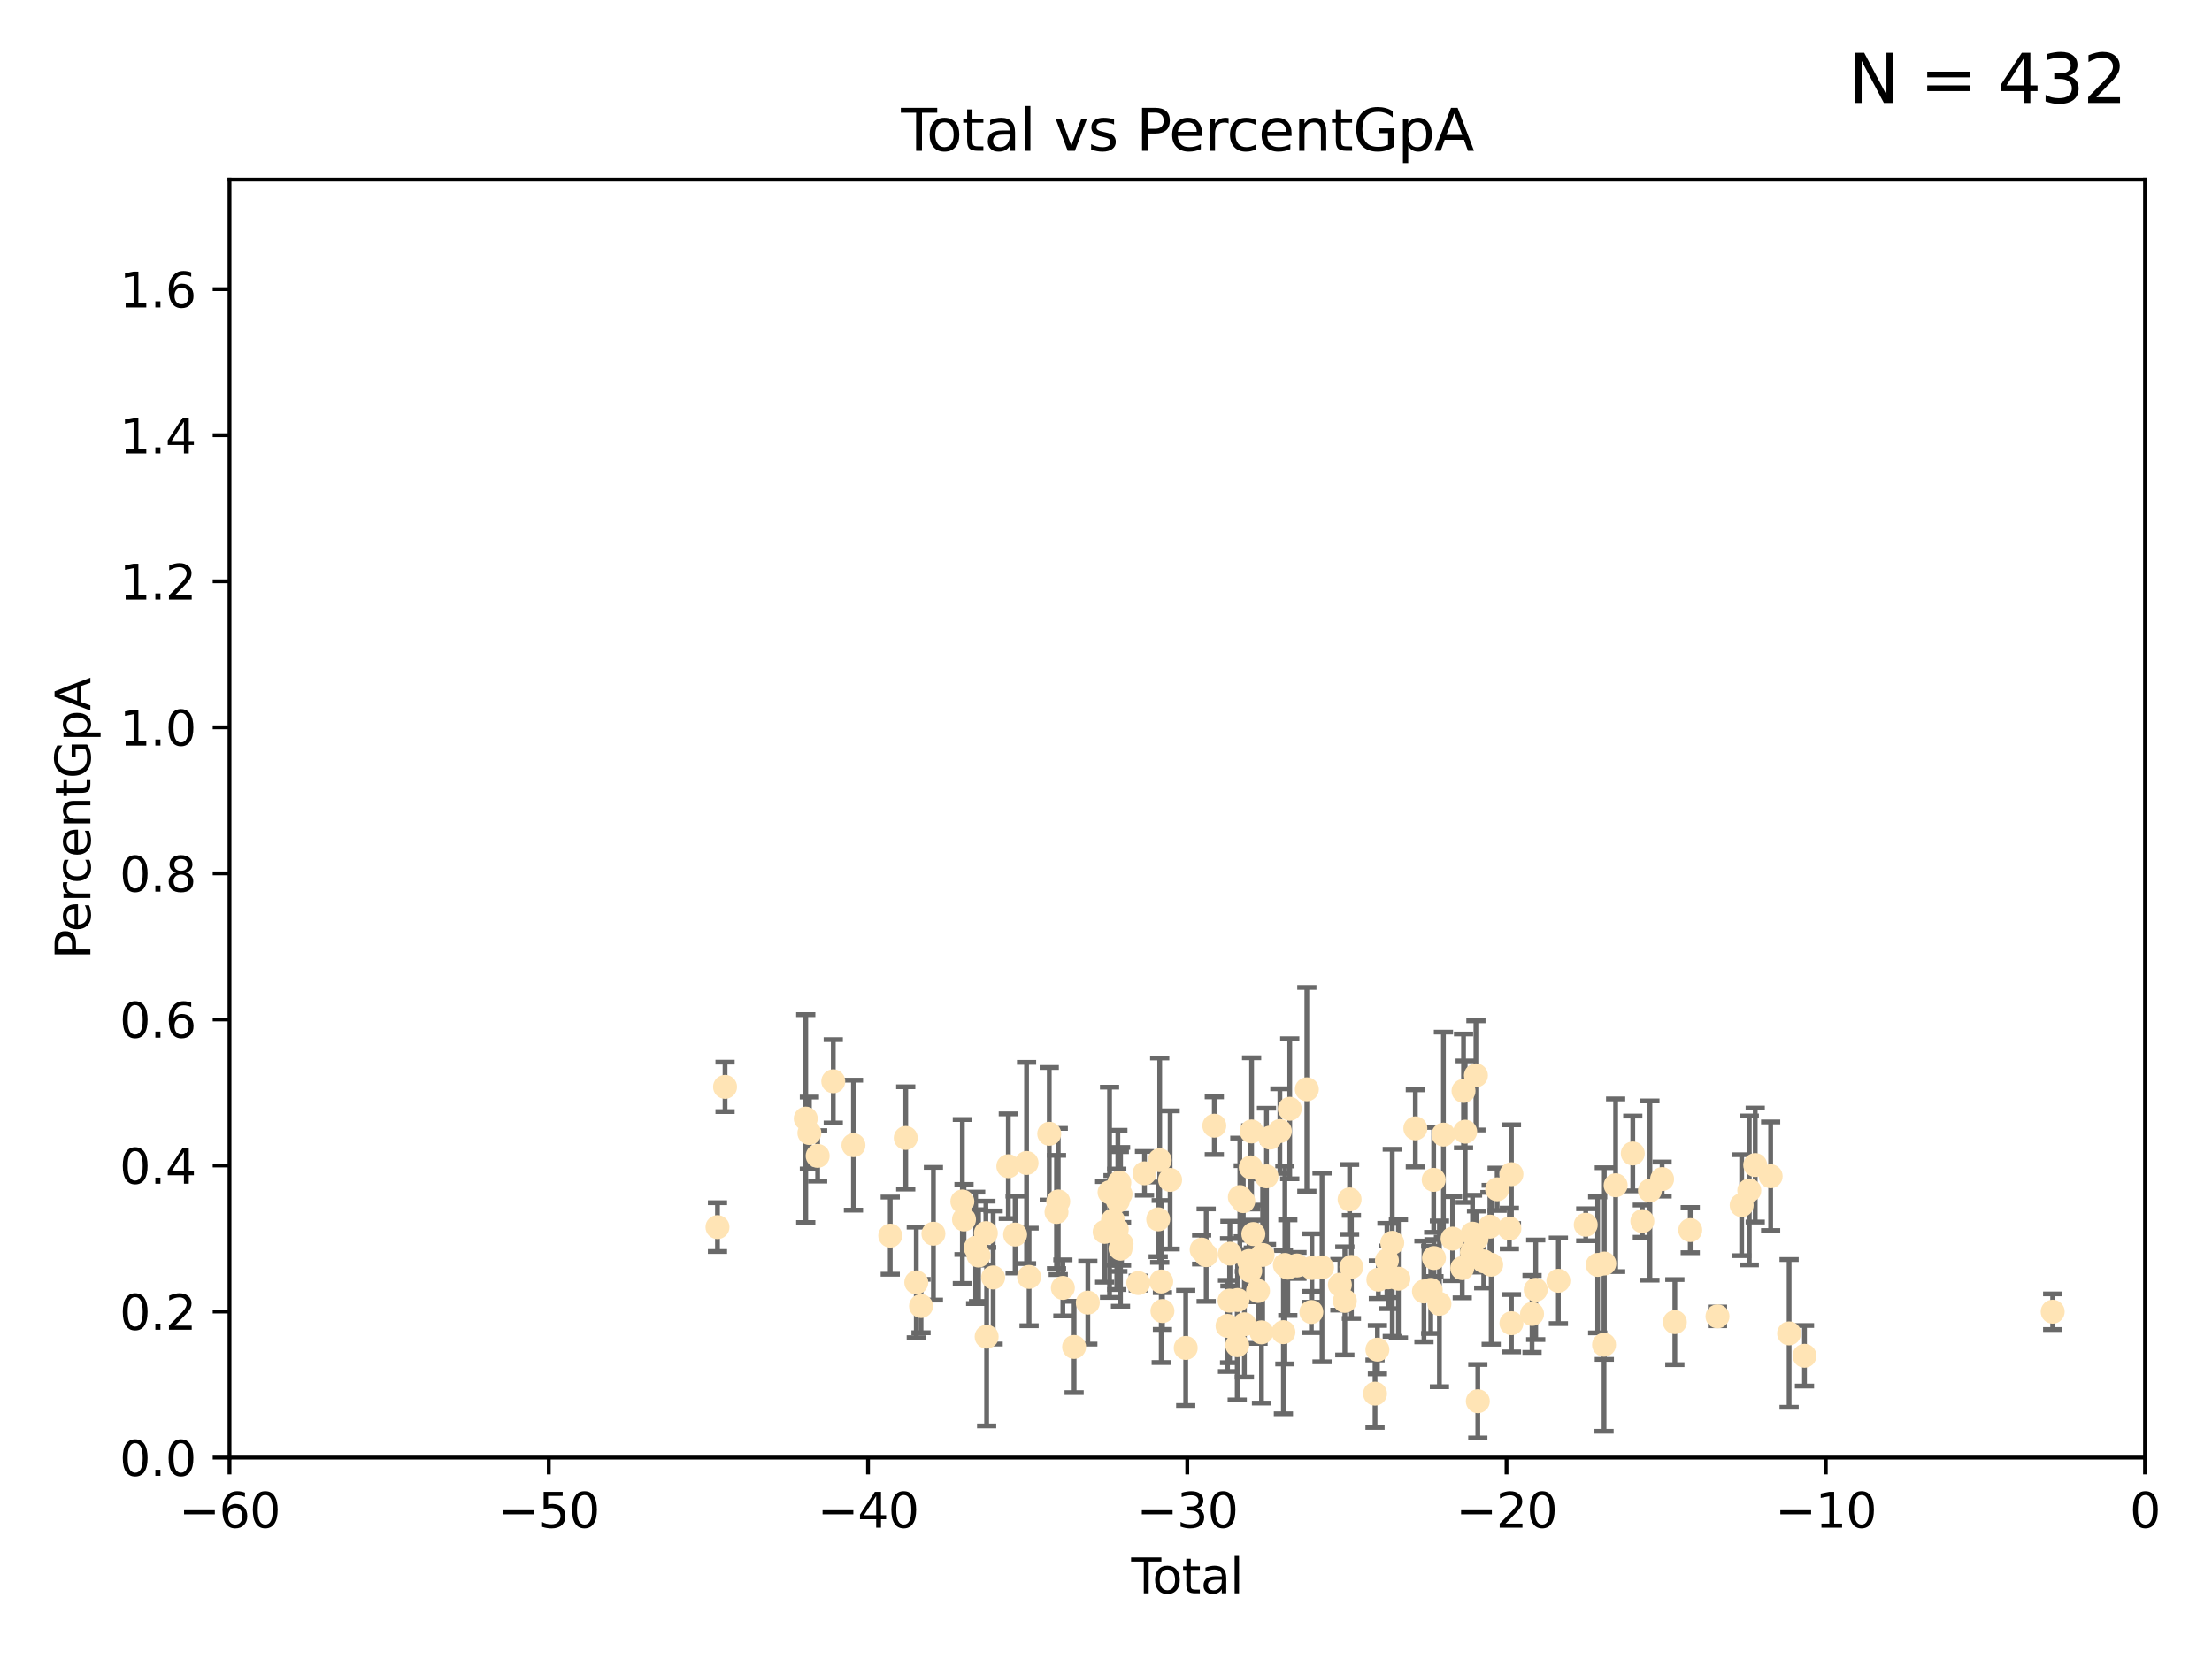 <?xml version="1.0" encoding="utf-8" standalone="no"?>
<!DOCTYPE svg PUBLIC "-//W3C//DTD SVG 1.1//EN"
  "http://www.w3.org/Graphics/SVG/1.1/DTD/svg11.dtd">
<svg xmlns:xlink="http://www.w3.org/1999/xlink" width="460.8pt" height="345.6pt" viewBox="0 0 460.8 345.6" xmlns="http://www.w3.org/2000/svg" version="1.1">
 <defs>
  <style type="text/css">*{stroke-linejoin: round; stroke-linecap: butt}</style>
 </defs>
 <g id="figure_1">
  <g id="patch_1">
   <path d="M 0 345.6 
L 460.8 345.6 
L 460.8 0 
L 0 0 
z
" style="fill: #ffffff"/>
  </g>
  <g id="axes_1">
   <g id="patch_2">
    <path d="M 47.81 303.64 
L 446.85 303.64 
L 446.85 37.422 
L 47.81 37.422 
z
" style="fill: #ffffff"/>
   </g>
   <g id="PathCollection_1">
    <defs>
     <path id="m86d83ad981" d="M 0 1.118 
C 0.297 1.118 0.581 1 0.791 0.791 
C 1 0.581 1.118 0.297 1.118 0 
C 1.118 -0.297 1 -0.581 0.791 -0.791 
C 0.581 -1 0.297 -1.118 0 -1.118 
C -0.297 -1.118 -0.581 -1 -0.791 -0.791 
C -1 -0.581 -1.118 -0.297 -1.118 0 
C -1.118 0.297 -1 0.581 -0.791 0.791 
C -0.581 1 -0.297 1.118 0 1.118 
z
" style="stroke: #ffe4b5"/>
    </defs>
    <g clip-path="url(#p0346eac768)">
     <use xlink:href="#m86d83ad981" x="149.463" y="255.631" style="fill: #ffe4b5; stroke: #ffe4b5"/>
     <use xlink:href="#m86d83ad981" x="151.04" y="226.414" style="fill: #ffe4b5; stroke: #ffe4b5"/>
     <use xlink:href="#m86d83ad981" x="167.851" y="233.023" style="fill: #ffe4b5; stroke: #ffe4b5"/>
     <use xlink:href="#m86d83ad981" x="168.611" y="236.027" style="fill: #ffe4b5; stroke: #ffe4b5"/>
     <use xlink:href="#m86d83ad981" x="170.331" y="240.789" style="fill: #ffe4b5; stroke: #ffe4b5"/>
     <use xlink:href="#m86d83ad981" x="173.585" y="225.252" style="fill: #ffe4b5; stroke: #ffe4b5"/>
     <use xlink:href="#m86d83ad981" x="177.789" y="238.559" style="fill: #ffe4b5; stroke: #ffe4b5"/>
     <use xlink:href="#m86d83ad981" x="185.455" y="257.41" style="fill: #ffe4b5; stroke: #ffe4b5"/>
     <use xlink:href="#m86d83ad981" x="188.68" y="237.052" style="fill: #ffe4b5; stroke: #ffe4b5"/>
     <use xlink:href="#m86d83ad981" x="190.877" y="267.147" style="fill: #ffe4b5; stroke: #ffe4b5"/>
     <use xlink:href="#m86d83ad981" x="191.867" y="272.074" style="fill: #ffe4b5; stroke: #ffe4b5"/>
     <use xlink:href="#m86d83ad981" x="194.445" y="257.007" style="fill: #ffe4b5; stroke: #ffe4b5"/>
     <use xlink:href="#m86d83ad981" x="200.473" y="250.291" style="fill: #ffe4b5; stroke: #ffe4b5"/>
     <use xlink:href="#m86d83ad981" x="200.818" y="254.039" style="fill: #ffe4b5; stroke: #ffe4b5"/>
     <use xlink:href="#m86d83ad981" x="203.247" y="259.947" style="fill: #ffe4b5; stroke: #ffe4b5"/>
     <use xlink:href="#m86d83ad981" x="203.845" y="261.557" style="fill: #ffe4b5; stroke: #ffe4b5"/>
     <use xlink:href="#m86d83ad981" x="205.376" y="256.885" style="fill: #ffe4b5; stroke: #ffe4b5"/>
     <use xlink:href="#m86d83ad981" x="205.533" y="278.455" style="fill: #ffe4b5; stroke: #ffe4b5"/>
     <use xlink:href="#m86d83ad981" x="206.889" y="266.122" style="fill: #ffe4b5; stroke: #ffe4b5"/>
     <use xlink:href="#m86d83ad981" x="210.048" y="242.944" style="fill: #ffe4b5; stroke: #ffe4b5"/>
     <use xlink:href="#m86d83ad981" x="211.468" y="257.181" style="fill: #ffe4b5; stroke: #ffe4b5"/>
     <use xlink:href="#m86d83ad981" x="213.851" y="242.268" style="fill: #ffe4b5; stroke: #ffe4b5"/>
     <use xlink:href="#m86d83ad981" x="214.376" y="266.013" style="fill: #ffe4b5; stroke: #ffe4b5"/>
     <use xlink:href="#m86d83ad981" x="218.579" y="236.184" style="fill: #ffe4b5; stroke: #ffe4b5"/>
     <use xlink:href="#m86d83ad981" x="220.088" y="252.478" style="fill: #ffe4b5; stroke: #ffe4b5"/>
     <use xlink:href="#m86d83ad981" x="220.456" y="250.285" style="fill: #ffe4b5; stroke: #ffe4b5"/>
     <use xlink:href="#m86d83ad981" x="221.414" y="268.295" style="fill: #ffe4b5; stroke: #ffe4b5"/>
     <use xlink:href="#m86d83ad981" x="223.758" y="280.593" style="fill: #ffe4b5; stroke: #ffe4b5"/>
     <use xlink:href="#m86d83ad981" x="226.613" y="271.363" style="fill: #ffe4b5; stroke: #ffe4b5"/>
     <use xlink:href="#m86d83ad981" x="230.121" y="256.621" style="fill: #ffe4b5; stroke: #ffe4b5"/>
     <use xlink:href="#m86d83ad981" x="231.142" y="248.376" style="fill: #ffe4b5; stroke: #ffe4b5"/>
     <use xlink:href="#m86d83ad981" x="231.867" y="254.219" style="fill: #ffe4b5; stroke: #ffe4b5"/>
     <use xlink:href="#m86d83ad981" x="232.646" y="256.081" style="fill: #ffe4b5; stroke: #ffe4b5"/>
     <use xlink:href="#m86d83ad981" x="232.872" y="250.158" style="fill: #ffe4b5; stroke: #ffe4b5"/>
     <use xlink:href="#m86d83ad981" x="233.178" y="246.353" style="fill: #ffe4b5; stroke: #ffe4b5"/>
     <use xlink:href="#m86d83ad981" x="233.423" y="260.135" style="fill: #ffe4b5; stroke: #ffe4b5"/>
     <use xlink:href="#m86d83ad981" x="233.435" y="248.768" style="fill: #ffe4b5; stroke: #ffe4b5"/>
     <use xlink:href="#m86d83ad981" x="233.637" y="259.114" style="fill: #ffe4b5; stroke: #ffe4b5"/>
     <use xlink:href="#m86d83ad981" x="237.125" y="267.292" style="fill: #ffe4b5; stroke: #ffe4b5"/>
     <use xlink:href="#m86d83ad981" x="238.421" y="244.427" style="fill: #ffe4b5; stroke: #ffe4b5"/>
     <use xlink:href="#m86d83ad981" x="241.277" y="254.015" style="fill: #ffe4b5; stroke: #ffe4b5"/>
     <use xlink:href="#m86d83ad981" x="241.588" y="241.688" style="fill: #ffe4b5; stroke: #ffe4b5"/>
     <use xlink:href="#m86d83ad981" x="241.907" y="266.968" style="fill: #ffe4b5; stroke: #ffe4b5"/>
     <use xlink:href="#m86d83ad981" x="242.157" y="273.114" style="fill: #ffe4b5; stroke: #ffe4b5"/>
     <use xlink:href="#m86d83ad981" x="243.757" y="245.796" style="fill: #ffe4b5; stroke: #ffe4b5"/>
     <use xlink:href="#m86d83ad981" x="247.007" y="280.799" style="fill: #ffe4b5; stroke: #ffe4b5"/>
     <use xlink:href="#m86d83ad981" x="250.327" y="260.315" style="fill: #ffe4b5; stroke: #ffe4b5"/>
     <use xlink:href="#m86d83ad981" x="251.267" y="261.476" style="fill: #ffe4b5; stroke: #ffe4b5"/>
     <use xlink:href="#m86d83ad981" x="252.963" y="234.502" style="fill: #ffe4b5; stroke: #ffe4b5"/>
     <use xlink:href="#m86d83ad981" x="255.717" y="276.214" style="fill: #ffe4b5; stroke: #ffe4b5"/>
     <use xlink:href="#m86d83ad981" x="256.143" y="270.944" style="fill: #ffe4b5; stroke: #ffe4b5"/>
     <use xlink:href="#m86d83ad981" x="256.22" y="261.161" style="fill: #ffe4b5; stroke: #ffe4b5"/>
     <use xlink:href="#m86d83ad981" x="257.735" y="280.226" style="fill: #ffe4b5; stroke: #ffe4b5"/>
     <use xlink:href="#m86d83ad981" x="257.8" y="270.817" style="fill: #ffe4b5; stroke: #ffe4b5"/>
     <use xlink:href="#m86d83ad981" x="258.283" y="249.371" style="fill: #ffe4b5; stroke: #ffe4b5"/>
     <use xlink:href="#m86d83ad981" x="259.001" y="250.221" style="fill: #ffe4b5; stroke: #ffe4b5"/>
     <use xlink:href="#m86d83ad981" x="259.228" y="275.876" style="fill: #ffe4b5; stroke: #ffe4b5"/>
     <use xlink:href="#m86d83ad981" x="260.194" y="262.691" style="fill: #ffe4b5; stroke: #ffe4b5"/>
     <use xlink:href="#m86d83ad981" x="260.447" y="264.762" style="fill: #ffe4b5; stroke: #ffe4b5"/>
     <use xlink:href="#m86d83ad981" x="260.567" y="243.19" style="fill: #ffe4b5; stroke: #ffe4b5"/>
     <use xlink:href="#m86d83ad981" x="260.734" y="235.698" style="fill: #ffe4b5; stroke: #ffe4b5"/>
     <use xlink:href="#m86d83ad981" x="261.098" y="257.073" style="fill: #ffe4b5; stroke: #ffe4b5"/>
     <use xlink:href="#m86d83ad981" x="262.068" y="268.931" style="fill: #ffe4b5; stroke: #ffe4b5"/>
     <use xlink:href="#m86d83ad981" x="262.792" y="277.552" style="fill: #ffe4b5; stroke: #ffe4b5"/>
     <use xlink:href="#m86d83ad981" x="263.03" y="261.43" style="fill: #ffe4b5; stroke: #ffe4b5"/>
     <use xlink:href="#m86d83ad981" x="263.835" y="245.05" style="fill: #ffe4b5; stroke: #ffe4b5"/>
     <use xlink:href="#m86d83ad981" x="264.589" y="236.98" style="fill: #ffe4b5; stroke: #ffe4b5"/>
     <use xlink:href="#m86d83ad981" x="266.623" y="235.617" style="fill: #ffe4b5; stroke: #ffe4b5"/>
     <use xlink:href="#m86d83ad981" x="267.357" y="277.512" style="fill: #ffe4b5; stroke: #ffe4b5"/>
     <use xlink:href="#m86d83ad981" x="267.664" y="263.513" style="fill: #ffe4b5; stroke: #ffe4b5"/>
     <use xlink:href="#m86d83ad981" x="268.274" y="264.076" style="fill: #ffe4b5; stroke: #ffe4b5"/>
     <use xlink:href="#m86d83ad981" x="268.678" y="230.977" style="fill: #ffe4b5; stroke: #ffe4b5"/>
     <use xlink:href="#m86d83ad981" x="270.185" y="263.624" style="fill: #ffe4b5; stroke: #ffe4b5"/>
     <use xlink:href="#m86d83ad981" x="272.241" y="226.923" style="fill: #ffe4b5; stroke: #ffe4b5"/>
     <use xlink:href="#m86d83ad981" x="273.181" y="273.318" style="fill: #ffe4b5; stroke: #ffe4b5"/>
     <use xlink:href="#m86d83ad981" x="273.29" y="264.149" style="fill: #ffe4b5; stroke: #ffe4b5"/>
     <use xlink:href="#m86d83ad981" x="275.404" y="264.033" style="fill: #ffe4b5; stroke: #ffe4b5"/>
     <use xlink:href="#m86d83ad981" x="279.125" y="267.636" style="fill: #ffe4b5; stroke: #ffe4b5"/>
     <use xlink:href="#m86d83ad981" x="280.154" y="270.998" style="fill: #ffe4b5; stroke: #ffe4b5"/>
     <use xlink:href="#m86d83ad981" x="281.147" y="249.865" style="fill: #ffe4b5; stroke: #ffe4b5"/>
     <use xlink:href="#m86d83ad981" x="281.524" y="263.928" style="fill: #ffe4b5; stroke: #ffe4b5"/>
     <use xlink:href="#m86d83ad981" x="286.443" y="290.323" style="fill: #ffe4b5; stroke: #ffe4b5"/>
     <use xlink:href="#m86d83ad981" x="286.939" y="281.158" style="fill: #ffe4b5; stroke: #ffe4b5"/>
     <use xlink:href="#m86d83ad981" x="287.137" y="266.583" style="fill: #ffe4b5; stroke: #ffe4b5"/>
     <use xlink:href="#m86d83ad981" x="288.925" y="262.58" style="fill: #ffe4b5; stroke: #ffe4b5"/>
     <use xlink:href="#m86d83ad981" x="289.206" y="266.086" style="fill: #ffe4b5; stroke: #ffe4b5"/>
     <use xlink:href="#m86d83ad981" x="290.035" y="258.899" style="fill: #ffe4b5; stroke: #ffe4b5"/>
     <use xlink:href="#m86d83ad981" x="291.315" y="266.382" style="fill: #ffe4b5; stroke: #ffe4b5"/>
     <use xlink:href="#m86d83ad981" x="294.842" y="235.053" style="fill: #ffe4b5; stroke: #ffe4b5"/>
     <use xlink:href="#m86d83ad981" x="296.637" y="269.033" style="fill: #ffe4b5; stroke: #ffe4b5"/>
     <use xlink:href="#m86d83ad981" x="298.047" y="268.711" style="fill: #ffe4b5; stroke: #ffe4b5"/>
     <use xlink:href="#m86d83ad981" x="298.665" y="245.787" style="fill: #ffe4b5; stroke: #ffe4b5"/>
     <use xlink:href="#m86d83ad981" x="298.724" y="262.073" style="fill: #ffe4b5; stroke: #ffe4b5"/>
     <use xlink:href="#m86d83ad981" x="299.86" y="271.61" style="fill: #ffe4b5; stroke: #ffe4b5"/>
     <use xlink:href="#m86d83ad981" x="300.695" y="236.361" style="fill: #ffe4b5; stroke: #ffe4b5"/>
     <use xlink:href="#m86d83ad981" x="302.596" y="258.032" style="fill: #ffe4b5; stroke: #ffe4b5"/>
     <use xlink:href="#m86d83ad981" x="304.615" y="264.175" style="fill: #ffe4b5; stroke: #ffe4b5"/>
     <use xlink:href="#m86d83ad981" x="304.88" y="227.255" style="fill: #ffe4b5; stroke: #ffe4b5"/>
     <use xlink:href="#m86d83ad981" x="305.223" y="235.747" style="fill: #ffe4b5; stroke: #ffe4b5"/>
     <use xlink:href="#m86d83ad981" x="306.623" y="260.899" style="fill: #ffe4b5; stroke: #ffe4b5"/>
     <use xlink:href="#m86d83ad981" x="306.755" y="257.004" style="fill: #ffe4b5; stroke: #ffe4b5"/>
     <use xlink:href="#m86d83ad981" x="307.463" y="224.022" style="fill: #ffe4b5; stroke: #ffe4b5"/>
     <use xlink:href="#m86d83ad981" x="307.585" y="258.063" style="fill: #ffe4b5; stroke: #ffe4b5"/>
     <use xlink:href="#m86d83ad981" x="307.855" y="291.9" style="fill: #ffe4b5; stroke: #ffe4b5"/>
     <use xlink:href="#m86d83ad981" x="309.086" y="262.766" style="fill: #ffe4b5; stroke: #ffe4b5"/>
     <use xlink:href="#m86d83ad981" x="310.38" y="255.536" style="fill: #ffe4b5; stroke: #ffe4b5"/>
     <use xlink:href="#m86d83ad981" x="310.641" y="263.472" style="fill: #ffe4b5; stroke: #ffe4b5"/>
     <use xlink:href="#m86d83ad981" x="311.881" y="247.755" style="fill: #ffe4b5; stroke: #ffe4b5"/>
     <use xlink:href="#m86d83ad981" x="314.429" y="255.923" style="fill: #ffe4b5; stroke: #ffe4b5"/>
     <use xlink:href="#m86d83ad981" x="314.859" y="244.605" style="fill: #ffe4b5; stroke: #ffe4b5"/>
     <use xlink:href="#m86d83ad981" x="314.861" y="275.65" style="fill: #ffe4b5; stroke: #ffe4b5"/>
     <use xlink:href="#m86d83ad981" x="319.153" y="273.716" style="fill: #ffe4b5; stroke: #ffe4b5"/>
     <use xlink:href="#m86d83ad981" x="319.916" y="268.687" style="fill: #ffe4b5; stroke: #ffe4b5"/>
     <use xlink:href="#m86d83ad981" x="324.637" y="266.81" style="fill: #ffe4b5; stroke: #ffe4b5"/>
     <use xlink:href="#m86d83ad981" x="330.338" y="255.144" style="fill: #ffe4b5; stroke: #ffe4b5"/>
     <use xlink:href="#m86d83ad981" x="332.825" y="263.502" style="fill: #ffe4b5; stroke: #ffe4b5"/>
     <use xlink:href="#m86d83ad981" x="334.152" y="280.145" style="fill: #ffe4b5; stroke: #ffe4b5"/>
     <use xlink:href="#m86d83ad981" x="334.21" y="263.22" style="fill: #ffe4b5; stroke: #ffe4b5"/>
     <use xlink:href="#m86d83ad981" x="336.569" y="246.914" style="fill: #ffe4b5; stroke: #ffe4b5"/>
     <use xlink:href="#m86d83ad981" x="340.141" y="240.286" style="fill: #ffe4b5; stroke: #ffe4b5"/>
     <use xlink:href="#m86d83ad981" x="342.132" y="254.392" style="fill: #ffe4b5; stroke: #ffe4b5"/>
     <use xlink:href="#m86d83ad981" x="343.707" y="248.011" style="fill: #ffe4b5; stroke: #ffe4b5"/>
     <use xlink:href="#m86d83ad981" x="346.247" y="245.627" style="fill: #ffe4b5; stroke: #ffe4b5"/>
     <use xlink:href="#m86d83ad981" x="348.902" y="275.42" style="fill: #ffe4b5; stroke: #ffe4b5"/>
     <use xlink:href="#m86d83ad981" x="352.111" y="256.251" style="fill: #ffe4b5; stroke: #ffe4b5"/>
     <use xlink:href="#m86d83ad981" x="357.784" y="274.227" style="fill: #ffe4b5; stroke: #ffe4b5"/>
     <use xlink:href="#m86d83ad981" x="362.824" y="251.062" style="fill: #ffe4b5; stroke: #ffe4b5"/>
     <use xlink:href="#m86d83ad981" x="364.412" y="247.995" style="fill: #ffe4b5; stroke: #ffe4b5"/>
     <use xlink:href="#m86d83ad981" x="365.647" y="242.699" style="fill: #ffe4b5; stroke: #ffe4b5"/>
     <use xlink:href="#m86d83ad981" x="368.86" y="245.035" style="fill: #ffe4b5; stroke: #ffe4b5"/>
     <use xlink:href="#m86d83ad981" x="372.707" y="277.774" style="fill: #ffe4b5; stroke: #ffe4b5"/>
     <use xlink:href="#m86d83ad981" x="375.911" y="282.436" style="fill: #ffe4b5; stroke: #ffe4b5"/>
     <use xlink:href="#m86d83ad981" x="427.612" y="273.253" style="fill: #ffe4b5; stroke: #ffe4b5"/>
    </g>
   </g>
   <g id="matplotlib.axis_1">
    <g id="xtick_1">
     <g id="line2d_1">
      <defs>
       <path id="mc73aabe2eb" d="M 0 0 
L 0 3.5 
" style="stroke: #000000; stroke-width: 0.8"/>
      </defs>
      <g>
       <use xlink:href="#mc73aabe2eb" x="47.81" y="303.64" style="stroke: #000000; stroke-width: 0.8"/>
      </g>
     </g>
     <g id="text_1">
      <!-- −60 -->
      <g transform="translate(37.258 318.238)scale(0.1 -0.1)">
       <defs>
        <path id="DejaVuSans-2212" d="M 678 2272 
L 4684 2272 
L 4684 1741 
L 678 1741 
L 678 2272 
z
" transform="scale(0.016)"/>
        <path id="DejaVuSans-36" d="M 2113 2584 
Q 1688 2584 1439 2293 
Q 1191 2003 1191 1497 
Q 1191 994 1439 701 
Q 1688 409 2113 409 
Q 2538 409 2786 701 
Q 3034 994 3034 1497 
Q 3034 2003 2786 2293 
Q 2538 2584 2113 2584 
z
M 3366 4563 
L 3366 3988 
Q 3128 4100 2886 4159 
Q 2644 4219 2406 4219 
Q 1781 4219 1451 3797 
Q 1122 3375 1075 2522 
Q 1259 2794 1537 2939 
Q 1816 3084 2150 3084 
Q 2853 3084 3261 2657 
Q 3669 2231 3669 1497 
Q 3669 778 3244 343 
Q 2819 -91 2113 -91 
Q 1303 -91 875 529 
Q 447 1150 447 2328 
Q 447 3434 972 4092 
Q 1497 4750 2381 4750 
Q 2619 4750 2861 4703 
Q 3103 4656 3366 4563 
z
" transform="scale(0.016)"/>
        <path id="DejaVuSans-30" d="M 2034 4250 
Q 1547 4250 1301 3770 
Q 1056 3291 1056 2328 
Q 1056 1369 1301 889 
Q 1547 409 2034 409 
Q 2525 409 2770 889 
Q 3016 1369 3016 2328 
Q 3016 3291 2770 3770 
Q 2525 4250 2034 4250 
z
M 2034 4750 
Q 2819 4750 3233 4129 
Q 3647 3509 3647 2328 
Q 3647 1150 3233 529 
Q 2819 -91 2034 -91 
Q 1250 -91 836 529 
Q 422 1150 422 2328 
Q 422 3509 836 4129 
Q 1250 4750 2034 4750 
z
" transform="scale(0.016)"/>
       </defs>
       <use xlink:href="#DejaVuSans-2212"/>
       <use xlink:href="#DejaVuSans-36" x="83.789"/>
       <use xlink:href="#DejaVuSans-30" x="147.412"/>
      </g>
     </g>
    </g>
    <g id="xtick_2">
     <g id="line2d_2">
      <g>
       <use xlink:href="#mc73aabe2eb" x="114.317" y="303.64" style="stroke: #000000; stroke-width: 0.8"/>
      </g>
     </g>
     <g id="text_2">
      <!-- −50 -->
      <g transform="translate(103.764 318.238)scale(0.1 -0.1)">
       <defs>
        <path id="DejaVuSans-35" d="M 691 4666 
L 3169 4666 
L 3169 4134 
L 1269 4134 
L 1269 2991 
Q 1406 3038 1543 3061 
Q 1681 3084 1819 3084 
Q 2600 3084 3056 2656 
Q 3513 2228 3513 1497 
Q 3513 744 3044 326 
Q 2575 -91 1722 -91 
Q 1428 -91 1123 -41 
Q 819 9 494 109 
L 494 744 
Q 775 591 1075 516 
Q 1375 441 1709 441 
Q 2250 441 2565 725 
Q 2881 1009 2881 1497 
Q 2881 1984 2565 2268 
Q 2250 2553 1709 2553 
Q 1456 2553 1204 2497 
Q 953 2441 691 2322 
L 691 4666 
z
" transform="scale(0.016)"/>
       </defs>
       <use xlink:href="#DejaVuSans-2212"/>
       <use xlink:href="#DejaVuSans-35" x="83.789"/>
       <use xlink:href="#DejaVuSans-30" x="147.412"/>
      </g>
     </g>
    </g>
    <g id="xtick_3">
     <g id="line2d_3">
      <g>
       <use xlink:href="#mc73aabe2eb" x="180.823" y="303.64" style="stroke: #000000; stroke-width: 0.8"/>
      </g>
     </g>
     <g id="text_3">
      <!-- −40 -->
      <g transform="translate(170.271 318.238)scale(0.1 -0.1)">
       <defs>
        <path id="DejaVuSans-34" d="M 2419 4116 
L 825 1625 
L 2419 1625 
L 2419 4116 
z
M 2253 4666 
L 3047 4666 
L 3047 1625 
L 3713 1625 
L 3713 1100 
L 3047 1100 
L 3047 0 
L 2419 0 
L 2419 1100 
L 313 1100 
L 313 1709 
L 2253 4666 
z
" transform="scale(0.016)"/>
       </defs>
       <use xlink:href="#DejaVuSans-2212"/>
       <use xlink:href="#DejaVuSans-34" x="83.789"/>
       <use xlink:href="#DejaVuSans-30" x="147.412"/>
      </g>
     </g>
    </g>
    <g id="xtick_4">
     <g id="line2d_4">
      <g>
       <use xlink:href="#mc73aabe2eb" x="247.33" y="303.64" style="stroke: #000000; stroke-width: 0.8"/>
      </g>
     </g>
     <g id="text_4">
      <!-- −30 -->
      <g transform="translate(236.778 318.238)scale(0.1 -0.1)">
       <defs>
        <path id="DejaVuSans-33" d="M 2597 2516 
Q 3050 2419 3304 2112 
Q 3559 1806 3559 1356 
Q 3559 666 3084 287 
Q 2609 -91 1734 -91 
Q 1441 -91 1130 -33 
Q 819 25 488 141 
L 488 750 
Q 750 597 1062 519 
Q 1375 441 1716 441 
Q 2309 441 2620 675 
Q 2931 909 2931 1356 
Q 2931 1769 2642 2001 
Q 2353 2234 1838 2234 
L 1294 2234 
L 1294 2753 
L 1863 2753 
Q 2328 2753 2575 2939 
Q 2822 3125 2822 3475 
Q 2822 3834 2567 4026 
Q 2313 4219 1838 4219 
Q 1578 4219 1281 4162 
Q 984 4106 628 3988 
L 628 4550 
Q 988 4650 1302 4700 
Q 1616 4750 1894 4750 
Q 2613 4750 3031 4423 
Q 3450 4097 3450 3541 
Q 3450 3153 3228 2886 
Q 3006 2619 2597 2516 
z
" transform="scale(0.016)"/>
       </defs>
       <use xlink:href="#DejaVuSans-2212"/>
       <use xlink:href="#DejaVuSans-33" x="83.789"/>
       <use xlink:href="#DejaVuSans-30" x="147.412"/>
      </g>
     </g>
    </g>
    <g id="xtick_5">
     <g id="line2d_5">
      <g>
       <use xlink:href="#mc73aabe2eb" x="313.837" y="303.64" style="stroke: #000000; stroke-width: 0.8"/>
      </g>
     </g>
     <g id="text_5">
      <!-- −20 -->
      <g transform="translate(303.284 318.238)scale(0.1 -0.1)">
       <defs>
        <path id="DejaVuSans-32" d="M 1228 531 
L 3431 531 
L 3431 0 
L 469 0 
L 469 531 
Q 828 903 1448 1529 
Q 2069 2156 2228 2338 
Q 2531 2678 2651 2914 
Q 2772 3150 2772 3378 
Q 2772 3750 2511 3984 
Q 2250 4219 1831 4219 
Q 1534 4219 1204 4116 
Q 875 4013 500 3803 
L 500 4441 
Q 881 4594 1212 4672 
Q 1544 4750 1819 4750 
Q 2544 4750 2975 4387 
Q 3406 4025 3406 3419 
Q 3406 3131 3298 2873 
Q 3191 2616 2906 2266 
Q 2828 2175 2409 1742 
Q 1991 1309 1228 531 
z
" transform="scale(0.016)"/>
       </defs>
       <use xlink:href="#DejaVuSans-2212"/>
       <use xlink:href="#DejaVuSans-32" x="83.789"/>
       <use xlink:href="#DejaVuSans-30" x="147.412"/>
      </g>
     </g>
    </g>
    <g id="xtick_6">
     <g id="line2d_6">
      <g>
       <use xlink:href="#mc73aabe2eb" x="380.343" y="303.64" style="stroke: #000000; stroke-width: 0.8"/>
      </g>
     </g>
     <g id="text_6">
      <!-- −10 -->
      <g transform="translate(369.791 318.238)scale(0.1 -0.1)">
       <defs>
        <path id="DejaVuSans-31" d="M 794 531 
L 1825 531 
L 1825 4091 
L 703 3866 
L 703 4441 
L 1819 4666 
L 2450 4666 
L 2450 531 
L 3481 531 
L 3481 0 
L 794 0 
L 794 531 
z
" transform="scale(0.016)"/>
       </defs>
       <use xlink:href="#DejaVuSans-2212"/>
       <use xlink:href="#DejaVuSans-31" x="83.789"/>
       <use xlink:href="#DejaVuSans-30" x="147.412"/>
      </g>
     </g>
    </g>
    <g id="xtick_7">
     <g id="line2d_7">
      <g>
       <use xlink:href="#mc73aabe2eb" x="446.85" y="303.64" style="stroke: #000000; stroke-width: 0.8"/>
      </g>
     </g>
     <g id="text_7">
      <!-- 0 -->
      <g transform="translate(443.669 318.238)scale(0.1 -0.1)">
       <use xlink:href="#DejaVuSans-30"/>
      </g>
     </g>
    </g>
    <g id="text_8">
     <!-- Total -->
     <g transform="translate(235.653 331.917)scale(0.1 -0.1)">
      <defs>
       <path id="DejaVuSans-54" d="M -19 4666 
L 3928 4666 
L 3928 4134 
L 2272 4134 
L 2272 0 
L 1638 0 
L 1638 4134 
L -19 4134 
L -19 4666 
z
" transform="scale(0.016)"/>
       <path id="DejaVuSans-6f" d="M 1959 3097 
Q 1497 3097 1228 2736 
Q 959 2375 959 1747 
Q 959 1119 1226 758 
Q 1494 397 1959 397 
Q 2419 397 2687 759 
Q 2956 1122 2956 1747 
Q 2956 2369 2687 2733 
Q 2419 3097 1959 3097 
z
M 1959 3584 
Q 2709 3584 3137 3096 
Q 3566 2609 3566 1747 
Q 3566 888 3137 398 
Q 2709 -91 1959 -91 
Q 1206 -91 779 398 
Q 353 888 353 1747 
Q 353 2609 779 3096 
Q 1206 3584 1959 3584 
z
" transform="scale(0.016)"/>
       <path id="DejaVuSans-74" d="M 1172 4494 
L 1172 3500 
L 2356 3500 
L 2356 3053 
L 1172 3053 
L 1172 1153 
Q 1172 725 1289 603 
Q 1406 481 1766 481 
L 2356 481 
L 2356 0 
L 1766 0 
Q 1100 0 847 248 
Q 594 497 594 1153 
L 594 3053 
L 172 3053 
L 172 3500 
L 594 3500 
L 594 4494 
L 1172 4494 
z
" transform="scale(0.016)"/>
       <path id="DejaVuSans-61" d="M 2194 1759 
Q 1497 1759 1228 1600 
Q 959 1441 959 1056 
Q 959 750 1161 570 
Q 1363 391 1709 391 
Q 2188 391 2477 730 
Q 2766 1069 2766 1631 
L 2766 1759 
L 2194 1759 
z
M 3341 1997 
L 3341 0 
L 2766 0 
L 2766 531 
Q 2569 213 2275 61 
Q 1981 -91 1556 -91 
Q 1019 -91 701 211 
Q 384 513 384 1019 
Q 384 1609 779 1909 
Q 1175 2209 1959 2209 
L 2766 2209 
L 2766 2266 
Q 2766 2663 2505 2880 
Q 2244 3097 1772 3097 
Q 1472 3097 1187 3025 
Q 903 2953 641 2809 
L 641 3341 
Q 956 3463 1253 3523 
Q 1550 3584 1831 3584 
Q 2591 3584 2966 3190 
Q 3341 2797 3341 1997 
z
" transform="scale(0.016)"/>
       <path id="DejaVuSans-6c" d="M 603 4863 
L 1178 4863 
L 1178 0 
L 603 0 
L 603 4863 
z
" transform="scale(0.016)"/>
      </defs>
      <use xlink:href="#DejaVuSans-54"/>
      <use xlink:href="#DejaVuSans-6f" x="44.084"/>
      <use xlink:href="#DejaVuSans-74" x="105.266"/>
      <use xlink:href="#DejaVuSans-61" x="144.475"/>
      <use xlink:href="#DejaVuSans-6c" x="205.754"/>
     </g>
    </g>
   </g>
   <g id="matplotlib.axis_2">
    <g id="ytick_1">
     <g id="line2d_8">
      <defs>
       <path id="m67d4461b69" d="M 0 0 
L -3.5 0 
" style="stroke: #000000; stroke-width: 0.8"/>
      </defs>
      <g>
       <use xlink:href="#m67d4461b69" x="47.81" y="303.64" style="stroke: #000000; stroke-width: 0.8"/>
      </g>
     </g>
     <g id="text_9">
      <!-- 0.0 -->
      <g transform="translate(24.907 307.439)scale(0.1 -0.1)">
       <defs>
        <path id="DejaVuSans-2e" d="M 684 794 
L 1344 794 
L 1344 0 
L 684 0 
L 684 794 
z
" transform="scale(0.016)"/>
       </defs>
       <use xlink:href="#DejaVuSans-30"/>
       <use xlink:href="#DejaVuSans-2e" x="63.623"/>
       <use xlink:href="#DejaVuSans-30" x="95.41"/>
      </g>
     </g>
    </g>
    <g id="ytick_2">
     <g id="line2d_9">
      <g>
       <use xlink:href="#m67d4461b69" x="47.81" y="273.215" style="stroke: #000000; stroke-width: 0.8"/>
      </g>
     </g>
     <g id="text_10">
      <!-- 0.2 -->
      <g transform="translate(24.907 277.014)scale(0.1 -0.1)">
       <use xlink:href="#DejaVuSans-30"/>
       <use xlink:href="#DejaVuSans-2e" x="63.623"/>
       <use xlink:href="#DejaVuSans-32" x="95.41"/>
      </g>
     </g>
    </g>
    <g id="ytick_3">
     <g id="line2d_10">
      <g>
       <use xlink:href="#m67d4461b69" x="47.81" y="242.79" style="stroke: #000000; stroke-width: 0.8"/>
      </g>
     </g>
     <g id="text_11">
      <!-- 0.4 -->
      <g transform="translate(24.907 246.589)scale(0.1 -0.1)">
       <use xlink:href="#DejaVuSans-30"/>
       <use xlink:href="#DejaVuSans-2e" x="63.623"/>
       <use xlink:href="#DejaVuSans-34" x="95.41"/>
      </g>
     </g>
    </g>
    <g id="ytick_4">
     <g id="line2d_11">
      <g>
       <use xlink:href="#m67d4461b69" x="47.81" y="212.365" style="stroke: #000000; stroke-width: 0.8"/>
      </g>
     </g>
     <g id="text_12">
      <!-- 0.6 -->
      <g transform="translate(24.907 216.164)scale(0.1 -0.1)">
       <use xlink:href="#DejaVuSans-30"/>
       <use xlink:href="#DejaVuSans-2e" x="63.623"/>
       <use xlink:href="#DejaVuSans-36" x="95.41"/>
      </g>
     </g>
    </g>
    <g id="ytick_5">
     <g id="line2d_12">
      <g>
       <use xlink:href="#m67d4461b69" x="47.81" y="181.94" style="stroke: #000000; stroke-width: 0.8"/>
      </g>
     </g>
     <g id="text_13">
      <!-- 0.8 -->
      <g transform="translate(24.907 185.739)scale(0.1 -0.1)">
       <defs>
        <path id="DejaVuSans-38" d="M 2034 2216 
Q 1584 2216 1326 1975 
Q 1069 1734 1069 1313 
Q 1069 891 1326 650 
Q 1584 409 2034 409 
Q 2484 409 2743 651 
Q 3003 894 3003 1313 
Q 3003 1734 2745 1975 
Q 2488 2216 2034 2216 
z
M 1403 2484 
Q 997 2584 770 2862 
Q 544 3141 544 3541 
Q 544 4100 942 4425 
Q 1341 4750 2034 4750 
Q 2731 4750 3128 4425 
Q 3525 4100 3525 3541 
Q 3525 3141 3298 2862 
Q 3072 2584 2669 2484 
Q 3125 2378 3379 2068 
Q 3634 1759 3634 1313 
Q 3634 634 3220 271 
Q 2806 -91 2034 -91 
Q 1263 -91 848 271 
Q 434 634 434 1313 
Q 434 1759 690 2068 
Q 947 2378 1403 2484 
z
M 1172 3481 
Q 1172 3119 1398 2916 
Q 1625 2713 2034 2713 
Q 2441 2713 2670 2916 
Q 2900 3119 2900 3481 
Q 2900 3844 2670 4047 
Q 2441 4250 2034 4250 
Q 1625 4250 1398 4047 
Q 1172 3844 1172 3481 
z
" transform="scale(0.016)"/>
       </defs>
       <use xlink:href="#DejaVuSans-30"/>
       <use xlink:href="#DejaVuSans-2e" x="63.623"/>
       <use xlink:href="#DejaVuSans-38" x="95.41"/>
      </g>
     </g>
    </g>
    <g id="ytick_6">
     <g id="line2d_13">
      <g>
       <use xlink:href="#m67d4461b69" x="47.81" y="151.515" style="stroke: #000000; stroke-width: 0.8"/>
      </g>
     </g>
     <g id="text_14">
      <!-- 1.0 -->
      <g transform="translate(24.907 155.315)scale(0.1 -0.1)">
       <use xlink:href="#DejaVuSans-31"/>
       <use xlink:href="#DejaVuSans-2e" x="63.623"/>
       <use xlink:href="#DejaVuSans-30" x="95.41"/>
      </g>
     </g>
    </g>
    <g id="ytick_7">
     <g id="line2d_14">
      <g>
       <use xlink:href="#m67d4461b69" x="47.81" y="121.09" style="stroke: #000000; stroke-width: 0.8"/>
      </g>
     </g>
     <g id="text_15">
      <!-- 1.2 -->
      <g transform="translate(24.907 124.89)scale(0.1 -0.1)">
       <use xlink:href="#DejaVuSans-31"/>
       <use xlink:href="#DejaVuSans-2e" x="63.623"/>
       <use xlink:href="#DejaVuSans-32" x="95.41"/>
      </g>
     </g>
    </g>
    <g id="ytick_8">
     <g id="line2d_15">
      <g>
       <use xlink:href="#m67d4461b69" x="47.81" y="90.665" style="stroke: #000000; stroke-width: 0.8"/>
      </g>
     </g>
     <g id="text_16">
      <!-- 1.4 -->
      <g transform="translate(24.907 94.465)scale(0.1 -0.1)">
       <use xlink:href="#DejaVuSans-31"/>
       <use xlink:href="#DejaVuSans-2e" x="63.623"/>
       <use xlink:href="#DejaVuSans-34" x="95.41"/>
      </g>
     </g>
    </g>
    <g id="ytick_9">
     <g id="line2d_16">
      <g>
       <use xlink:href="#m67d4461b69" x="47.81" y="60.241" style="stroke: #000000; stroke-width: 0.8"/>
      </g>
     </g>
     <g id="text_17">
      <!-- 1.6 -->
      <g transform="translate(24.907 64.04)scale(0.1 -0.1)">
       <use xlink:href="#DejaVuSans-31"/>
       <use xlink:href="#DejaVuSans-2e" x="63.623"/>
       <use xlink:href="#DejaVuSans-36" x="95.41"/>
      </g>
     </g>
    </g>
    <g id="text_18">
     <!-- PercentGpA -->
     <g transform="translate(18.827 199.807)rotate(-90)scale(0.1 -0.1)">
      <defs>
       <path id="DejaVuSans-50" d="M 1259 4147 
L 1259 2394 
L 2053 2394 
Q 2494 2394 2734 2622 
Q 2975 2850 2975 3272 
Q 2975 3691 2734 3919 
Q 2494 4147 2053 4147 
L 1259 4147 
z
M 628 4666 
L 2053 4666 
Q 2838 4666 3239 4311 
Q 3641 3956 3641 3272 
Q 3641 2581 3239 2228 
Q 2838 1875 2053 1875 
L 1259 1875 
L 1259 0 
L 628 0 
L 628 4666 
z
" transform="scale(0.016)"/>
       <path id="DejaVuSans-65" d="M 3597 1894 
L 3597 1613 
L 953 1613 
Q 991 1019 1311 708 
Q 1631 397 2203 397 
Q 2534 397 2845 478 
Q 3156 559 3463 722 
L 3463 178 
Q 3153 47 2828 -22 
Q 2503 -91 2169 -91 
Q 1331 -91 842 396 
Q 353 884 353 1716 
Q 353 2575 817 3079 
Q 1281 3584 2069 3584 
Q 2775 3584 3186 3129 
Q 3597 2675 3597 1894 
z
M 3022 2063 
Q 3016 2534 2758 2815 
Q 2500 3097 2075 3097 
Q 1594 3097 1305 2825 
Q 1016 2553 972 2059 
L 3022 2063 
z
" transform="scale(0.016)"/>
       <path id="DejaVuSans-72" d="M 2631 2963 
Q 2534 3019 2420 3045 
Q 2306 3072 2169 3072 
Q 1681 3072 1420 2755 
Q 1159 2438 1159 1844 
L 1159 0 
L 581 0 
L 581 3500 
L 1159 3500 
L 1159 2956 
Q 1341 3275 1631 3429 
Q 1922 3584 2338 3584 
Q 2397 3584 2469 3576 
Q 2541 3569 2628 3553 
L 2631 2963 
z
" transform="scale(0.016)"/>
       <path id="DejaVuSans-63" d="M 3122 3366 
L 3122 2828 
Q 2878 2963 2633 3030 
Q 2388 3097 2138 3097 
Q 1578 3097 1268 2742 
Q 959 2388 959 1747 
Q 959 1106 1268 751 
Q 1578 397 2138 397 
Q 2388 397 2633 464 
Q 2878 531 3122 666 
L 3122 134 
Q 2881 22 2623 -34 
Q 2366 -91 2075 -91 
Q 1284 -91 818 406 
Q 353 903 353 1747 
Q 353 2603 823 3093 
Q 1294 3584 2113 3584 
Q 2378 3584 2631 3529 
Q 2884 3475 3122 3366 
z
" transform="scale(0.016)"/>
       <path id="DejaVuSans-6e" d="M 3513 2113 
L 3513 0 
L 2938 0 
L 2938 2094 
Q 2938 2591 2744 2837 
Q 2550 3084 2163 3084 
Q 1697 3084 1428 2787 
Q 1159 2491 1159 1978 
L 1159 0 
L 581 0 
L 581 3500 
L 1159 3500 
L 1159 2956 
Q 1366 3272 1645 3428 
Q 1925 3584 2291 3584 
Q 2894 3584 3203 3211 
Q 3513 2838 3513 2113 
z
" transform="scale(0.016)"/>
       <path id="DejaVuSans-47" d="M 3809 666 
L 3809 1919 
L 2778 1919 
L 2778 2438 
L 4434 2438 
L 4434 434 
Q 4069 175 3628 42 
Q 3188 -91 2688 -91 
Q 1594 -91 976 548 
Q 359 1188 359 2328 
Q 359 3472 976 4111 
Q 1594 4750 2688 4750 
Q 3144 4750 3555 4637 
Q 3966 4525 4313 4306 
L 4313 3634 
Q 3963 3931 3569 4081 
Q 3175 4231 2741 4231 
Q 1884 4231 1454 3753 
Q 1025 3275 1025 2328 
Q 1025 1384 1454 906 
Q 1884 428 2741 428 
Q 3075 428 3337 486 
Q 3600 544 3809 666 
z
" transform="scale(0.016)"/>
       <path id="DejaVuSans-70" d="M 1159 525 
L 1159 -1331 
L 581 -1331 
L 581 3500 
L 1159 3500 
L 1159 2969 
Q 1341 3281 1617 3432 
Q 1894 3584 2278 3584 
Q 2916 3584 3314 3078 
Q 3713 2572 3713 1747 
Q 3713 922 3314 415 
Q 2916 -91 2278 -91 
Q 1894 -91 1617 61 
Q 1341 213 1159 525 
z
M 3116 1747 
Q 3116 2381 2855 2742 
Q 2594 3103 2138 3103 
Q 1681 3103 1420 2742 
Q 1159 2381 1159 1747 
Q 1159 1113 1420 752 
Q 1681 391 2138 391 
Q 2594 391 2855 752 
Q 3116 1113 3116 1747 
z
" transform="scale(0.016)"/>
       <path id="DejaVuSans-41" d="M 2188 4044 
L 1331 1722 
L 3047 1722 
L 2188 4044 
z
M 1831 4666 
L 2547 4666 
L 4325 0 
L 3669 0 
L 3244 1197 
L 1141 1197 
L 716 0 
L 50 0 
L 1831 4666 
z
" transform="scale(0.016)"/>
      </defs>
      <use xlink:href="#DejaVuSans-50"/>
      <use xlink:href="#DejaVuSans-65" x="56.678"/>
      <use xlink:href="#DejaVuSans-72" x="118.201"/>
      <use xlink:href="#DejaVuSans-63" x="157.064"/>
      <use xlink:href="#DejaVuSans-65" x="212.045"/>
      <use xlink:href="#DejaVuSans-6e" x="273.568"/>
      <use xlink:href="#DejaVuSans-74" x="336.947"/>
      <use xlink:href="#DejaVuSans-47" x="376.156"/>
      <use xlink:href="#DejaVuSans-70" x="453.646"/>
      <use xlink:href="#DejaVuSans-41" x="517.123"/>
     </g>
    </g>
   </g>
   <g id="LineCollection_1">
    <path d="M 149.463 260.711 
L 149.463 250.551 
" clip-path="url(#p0346eac768)" style="fill: none; stroke: #696969"/>
    <path d="M 151.04 231.562 
L 151.04 221.266 
" clip-path="url(#p0346eac768)" style="fill: none; stroke: #696969"/>
    <path d="M 167.851 254.68 
L 167.851 211.367 
" clip-path="url(#p0346eac768)" style="fill: none; stroke: #696969"/>
    <path d="M 168.611 243.518 
L 168.611 228.536 
" clip-path="url(#p0346eac768)" style="fill: none; stroke: #696969"/>
    <path d="M 170.331 246.042 
L 170.331 235.536 
" clip-path="url(#p0346eac768)" style="fill: none; stroke: #696969"/>
    <path d="M 173.585 233.936 
L 173.585 216.567 
" clip-path="url(#p0346eac768)" style="fill: none; stroke: #696969"/>
    <path d="M 177.789 252.099 
L 177.789 225.019 
" clip-path="url(#p0346eac768)" style="fill: none; stroke: #696969"/>
    <path d="M 185.455 265.446 
L 185.455 249.373 
" clip-path="url(#p0346eac768)" style="fill: none; stroke: #696969"/>
    <path d="M 188.68 247.703 
L 188.68 226.4 
" clip-path="url(#p0346eac768)" style="fill: none; stroke: #696969"/>
    <path d="M 190.877 278.663 
L 190.877 255.632 
" clip-path="url(#p0346eac768)" style="fill: none; stroke: #696969"/>
    <path d="M 191.867 277.636 
L 191.867 266.512 
" clip-path="url(#p0346eac768)" style="fill: none; stroke: #696969"/>
    <path d="M 194.445 270.826 
L 194.445 243.189 
" clip-path="url(#p0346eac768)" style="fill: none; stroke: #696969"/>
    <path d="M 200.473 267.368 
L 200.473 233.214 
" clip-path="url(#p0346eac768)" style="fill: none; stroke: #696969"/>
    <path d="M 200.818 261.337 
L 200.818 246.741 
" clip-path="url(#p0346eac768)" style="fill: none; stroke: #696969"/>
    <path d="M 203.247 271.553 
L 203.247 248.341 
" clip-path="url(#p0346eac768)" style="fill: none; stroke: #696969"/>
    <path d="M 203.845 271.104 
L 203.845 252.01 
" clip-path="url(#p0346eac768)" style="fill: none; stroke: #696969"/>
    <path d="M 205.376 263.543 
L 205.376 250.227 
" clip-path="url(#p0346eac768)" style="fill: none; stroke: #696969"/>
    <path d="M 205.533 297.046 
L 205.533 259.865 
" clip-path="url(#p0346eac768)" style="fill: none; stroke: #696969"/>
    <path d="M 206.889 279.982 
L 206.889 252.263 
" clip-path="url(#p0346eac768)" style="fill: none; stroke: #696969"/>
    <path d="M 210.048 253.854 
L 210.048 232.034 
" clip-path="url(#p0346eac768)" style="fill: none; stroke: #696969"/>
    <path d="M 211.468 265.187 
L 211.468 249.175 
" clip-path="url(#p0346eac768)" style="fill: none; stroke: #696969"/>
    <path d="M 213.851 263.228 
L 213.851 221.307 
" clip-path="url(#p0346eac768)" style="fill: none; stroke: #696969"/>
    <path d="M 214.376 276.174 
L 214.376 255.852 
" clip-path="url(#p0346eac768)" style="fill: none; stroke: #696969"/>
    <path d="M 218.579 249.994 
L 218.579 222.374 
" clip-path="url(#p0346eac768)" style="fill: none; stroke: #696969"/>
    <path d="M 220.088 264.276 
L 220.088 240.68 
" clip-path="url(#p0346eac768)" style="fill: none; stroke: #696969"/>
    <path d="M 220.456 265.506 
L 220.456 235.063 
" clip-path="url(#p0346eac768)" style="fill: none; stroke: #696969"/>
    <path d="M 221.414 274.134 
L 221.414 262.456 
" clip-path="url(#p0346eac768)" style="fill: none; stroke: #696969"/>
    <path d="M 223.758 290.102 
L 223.758 271.084 
" clip-path="url(#p0346eac768)" style="fill: none; stroke: #696969"/>
    <path d="M 226.613 279.995 
L 226.613 262.731 
" clip-path="url(#p0346eac768)" style="fill: none; stroke: #696969"/>
    <path d="M 230.121 267.095 
L 230.121 246.147 
" clip-path="url(#p0346eac768)" style="fill: none; stroke: #696969"/>
    <path d="M 231.142 270.282 
L 231.142 226.47 
" clip-path="url(#p0346eac768)" style="fill: none; stroke: #696969"/>
    <path d="M 231.867 263.552 
L 231.867 244.886 
" clip-path="url(#p0346eac768)" style="fill: none; stroke: #696969"/>
    <path d="M 232.646 268.633 
L 232.646 243.529 
" clip-path="url(#p0346eac768)" style="fill: none; stroke: #696969"/>
    <path d="M 232.872 264.86 
L 232.872 235.455 
" clip-path="url(#p0346eac768)" style="fill: none; stroke: #696969"/>
    <path d="M 233.178 252.8 
L 233.178 239.907 
" clip-path="url(#p0346eac768)" style="fill: none; stroke: #696969"/>
    <path d="M 233.423 272.112 
L 233.423 248.157 
" clip-path="url(#p0346eac768)" style="fill: none; stroke: #696969"/>
    <path d="M 233.435 258.506 
L 233.435 239.03 
" clip-path="url(#p0346eac768)" style="fill: none; stroke: #696969"/>
    <path d="M 233.637 263.578 
L 233.637 254.65 
" clip-path="url(#p0346eac768)" style="fill: none; stroke: #696969"/>
    <path d="M 237.125 268.768 
L 237.125 265.816 
" clip-path="url(#p0346eac768)" style="fill: none; stroke: #696969"/>
    <path d="M 238.421 248.987 
L 238.421 239.867 
" clip-path="url(#p0346eac768)" style="fill: none; stroke: #696969"/>
    <path d="M 241.277 261.797 
L 241.277 246.233 
" clip-path="url(#p0346eac768)" style="fill: none; stroke: #696969"/>
    <path d="M 241.588 262.985 
L 241.588 220.39 
" clip-path="url(#p0346eac768)" style="fill: none; stroke: #696969"/>
    <path d="M 241.907 283.842 
L 241.907 250.094 
" clip-path="url(#p0346eac768)" style="fill: none; stroke: #696969"/>
    <path d="M 242.157 276.947 
L 242.157 269.281 
" clip-path="url(#p0346eac768)" style="fill: none; stroke: #696969"/>
    <path d="M 243.757 260.184 
L 243.757 231.408 
" clip-path="url(#p0346eac768)" style="fill: none; stroke: #696969"/>
    <path d="M 247.007 292.79 
L 247.007 268.809 
" clip-path="url(#p0346eac768)" style="fill: none; stroke: #696969"/>
    <path d="M 250.327 263.331 
L 250.327 257.3 
" clip-path="url(#p0346eac768)" style="fill: none; stroke: #696969"/>
    <path d="M 251.267 271.103 
L 251.267 251.849 
" clip-path="url(#p0346eac768)" style="fill: none; stroke: #696969"/>
    <path d="M 252.963 240.504 
L 252.963 228.5 
" clip-path="url(#p0346eac768)" style="fill: none; stroke: #696969"/>
    <path d="M 255.717 285.708 
L 255.717 266.721 
" clip-path="url(#p0346eac768)" style="fill: none; stroke: #696969"/>
    <path d="M 256.143 283.872 
L 256.143 258.015 
" clip-path="url(#p0346eac768)" style="fill: none; stroke: #696969"/>
    <path d="M 256.22 267.91 
L 256.22 254.411 
" clip-path="url(#p0346eac768)" style="fill: none; stroke: #696969"/>
    <path d="M 257.735 291.627 
L 257.735 268.825 
" clip-path="url(#p0346eac768)" style="fill: none; stroke: #696969"/>
    <path d="M 257.8 281.315 
L 257.8 260.319 
" clip-path="url(#p0346eac768)" style="fill: none; stroke: #696969"/>
    <path d="M 258.283 261.665 
L 258.283 237.076 
" clip-path="url(#p0346eac768)" style="fill: none; stroke: #696969"/>
    <path d="M 259.001 257.615 
L 259.001 242.828 
" clip-path="url(#p0346eac768)" style="fill: none; stroke: #696969"/>
    <path d="M 259.228 286.882 
L 259.228 264.869 
" clip-path="url(#p0346eac768)" style="fill: none; stroke: #696969"/>
    <path d="M 260.194 270.554 
L 260.194 254.827 
" clip-path="url(#p0346eac768)" style="fill: none; stroke: #696969"/>
    <path d="M 260.447 271.182 
L 260.447 258.341 
" clip-path="url(#p0346eac768)" style="fill: none; stroke: #696969"/>
    <path d="M 260.567 251.877 
L 260.567 234.503 
" clip-path="url(#p0346eac768)" style="fill: none; stroke: #696969"/>
    <path d="M 260.734 251.048 
L 260.734 220.347 
" clip-path="url(#p0346eac768)" style="fill: none; stroke: #696969"/>
    <path d="M 261.098 259.963 
L 261.098 254.184 
" clip-path="url(#p0346eac768)" style="fill: none; stroke: #696969"/>
    <path d="M 262.068 279.847 
L 262.068 258.014 
" clip-path="url(#p0346eac768)" style="fill: none; stroke: #696969"/>
    <path d="M 262.792 292.285 
L 262.792 262.819 
" clip-path="url(#p0346eac768)" style="fill: none; stroke: #696969"/>
    <path d="M 263.03 277.264 
L 263.03 245.597 
" clip-path="url(#p0346eac768)" style="fill: none; stroke: #696969"/>
    <path d="M 263.835 259.238 
L 263.835 230.863 
" clip-path="url(#p0346eac768)" style="fill: none; stroke: #696969"/>
    <path d="M 264.589 237.976 
L 264.589 235.984 
" clip-path="url(#p0346eac768)" style="fill: none; stroke: #696969"/>
    <path d="M 266.623 244.421 
L 266.623 226.814 
" clip-path="url(#p0346eac768)" style="fill: none; stroke: #696969"/>
    <path d="M 267.357 294.511 
L 267.357 260.512 
" clip-path="url(#p0346eac768)" style="fill: none; stroke: #696969"/>
    <path d="M 267.664 284.135 
L 267.664 242.891 
" clip-path="url(#p0346eac768)" style="fill: none; stroke: #696969"/>
    <path d="M 268.274 274.033 
L 268.274 254.118 
" clip-path="url(#p0346eac768)" style="fill: none; stroke: #696969"/>
    <path d="M 268.678 245.57 
L 268.678 216.383 
" clip-path="url(#p0346eac768)" style="fill: none; stroke: #696969"/>
    <path d="M 270.185 266.34 
L 270.185 260.908 
" clip-path="url(#p0346eac768)" style="fill: none; stroke: #696969"/>
    <path d="M 272.241 248.15 
L 272.241 205.696 
" clip-path="url(#p0346eac768)" style="fill: none; stroke: #696969"/>
    <path d="M 273.181 277.62 
L 273.181 269.017 
" clip-path="url(#p0346eac768)" style="fill: none; stroke: #696969"/>
    <path d="M 273.29 271.277 
L 273.29 257.021 
" clip-path="url(#p0346eac768)" style="fill: none; stroke: #696969"/>
    <path d="M 275.404 283.685 
L 275.404 244.38 
" clip-path="url(#p0346eac768)" style="fill: none; stroke: #696969"/>
    <path d="M 279.125 272.92 
L 279.125 262.352 
" clip-path="url(#p0346eac768)" style="fill: none; stroke: #696969"/>
    <path d="M 280.154 282.259 
L 280.154 259.737 
" clip-path="url(#p0346eac768)" style="fill: none; stroke: #696969"/>
    <path d="M 281.147 257.135 
L 281.147 242.594 
" clip-path="url(#p0346eac768)" style="fill: none; stroke: #696969"/>
    <path d="M 281.524 274.671 
L 281.524 253.186 
" clip-path="url(#p0346eac768)" style="fill: none; stroke: #696969"/>
    <path d="M 286.443 297.345 
L 286.443 283.302 
" clip-path="url(#p0346eac768)" style="fill: none; stroke: #696969"/>
    <path d="M 286.939 286.203 
L 286.939 276.112 
" clip-path="url(#p0346eac768)" style="fill: none; stroke: #696969"/>
    <path d="M 287.137 270.51 
L 287.137 262.657 
" clip-path="url(#p0346eac768)" style="fill: none; stroke: #696969"/>
    <path d="M 288.925 270.315 
L 288.925 254.845 
" clip-path="url(#p0346eac768)" style="fill: none; stroke: #696969"/>
    <path d="M 289.206 272.612 
L 289.206 259.56 
" clip-path="url(#p0346eac768)" style="fill: none; stroke: #696969"/>
    <path d="M 290.035 278.384 
L 290.035 239.414 
" clip-path="url(#p0346eac768)" style="fill: none; stroke: #696969"/>
    <path d="M 291.315 278.704 
L 291.315 254.06 
" clip-path="url(#p0346eac768)" style="fill: none; stroke: #696969"/>
    <path d="M 294.842 243.081 
L 294.842 227.025 
" clip-path="url(#p0346eac768)" style="fill: none; stroke: #696969"/>
    <path d="M 296.637 279.529 
L 296.637 258.537 
" clip-path="url(#p0346eac768)" style="fill: none; stroke: #696969"/>
    <path d="M 298.047 277.782 
L 298.047 259.639 
" clip-path="url(#p0346eac768)" style="fill: none; stroke: #696969"/>
    <path d="M 298.665 256.717 
L 298.665 234.857 
" clip-path="url(#p0346eac768)" style="fill: none; stroke: #696969"/>
    <path d="M 298.724 265.924 
L 298.724 258.222 
" clip-path="url(#p0346eac768)" style="fill: none; stroke: #696969"/>
    <path d="M 299.86 288.877 
L 299.86 254.343 
" clip-path="url(#p0346eac768)" style="fill: none; stroke: #696969"/>
    <path d="M 300.695 257.711 
L 300.695 215.012 
" clip-path="url(#p0346eac768)" style="fill: none; stroke: #696969"/>
    <path d="M 302.596 266.787 
L 302.596 249.277 
" clip-path="url(#p0346eac768)" style="fill: none; stroke: #696969"/>
    <path d="M 304.615 270.371 
L 304.615 257.978 
" clip-path="url(#p0346eac768)" style="fill: none; stroke: #696969"/>
    <path d="M 304.88 239.105 
L 304.88 215.405 
" clip-path="url(#p0346eac768)" style="fill: none; stroke: #696969"/>
    <path d="M 305.223 250.488 
L 305.223 221.006 
" clip-path="url(#p0346eac768)" style="fill: none; stroke: #696969"/>
    <path d="M 306.623 264.15 
L 306.623 257.649 
" clip-path="url(#p0346eac768)" style="fill: none; stroke: #696969"/>
    <path d="M 306.755 265.007 
L 306.755 249.002 
" clip-path="url(#p0346eac768)" style="fill: none; stroke: #696969"/>
    <path d="M 307.463 235.399 
L 307.463 212.645 
" clip-path="url(#p0346eac768)" style="fill: none; stroke: #696969"/>
    <path d="M 307.585 263.838 
L 307.585 252.288 
" clip-path="url(#p0346eac768)" style="fill: none; stroke: #696969"/>
    <path d="M 307.855 299.55 
L 307.855 284.251 
" clip-path="url(#p0346eac768)" style="fill: none; stroke: #696969"/>
    <path d="M 309.086 268.309 
L 309.086 257.223 
" clip-path="url(#p0346eac768)" style="fill: none; stroke: #696969"/>
    <path d="M 310.38 262.681 
L 310.38 248.392 
" clip-path="url(#p0346eac768)" style="fill: none; stroke: #696969"/>
    <path d="M 310.641 280.027 
L 310.641 246.918 
" clip-path="url(#p0346eac768)" style="fill: none; stroke: #696969"/>
    <path d="M 311.881 252.171 
L 311.881 243.339 
" clip-path="url(#p0346eac768)" style="fill: none; stroke: #696969"/>
    <path d="M 314.429 260.161 
L 314.429 251.684 
" clip-path="url(#p0346eac768)" style="fill: none; stroke: #696969"/>
    <path d="M 314.859 254.89 
L 314.859 234.321 
" clip-path="url(#p0346eac768)" style="fill: none; stroke: #696969"/>
    <path d="M 314.861 281.623 
L 314.861 269.677 
" clip-path="url(#p0346eac768)" style="fill: none; stroke: #696969"/>
    <path d="M 319.153 281.728 
L 319.153 265.704 
" clip-path="url(#p0346eac768)" style="fill: none; stroke: #696969"/>
    <path d="M 319.916 279.055 
L 319.916 258.318 
" clip-path="url(#p0346eac768)" style="fill: none; stroke: #696969"/>
    <path d="M 324.637 275.729 
L 324.637 257.891 
" clip-path="url(#p0346eac768)" style="fill: none; stroke: #696969"/>
    <path d="M 330.338 258.476 
L 330.338 251.812 
" clip-path="url(#p0346eac768)" style="fill: none; stroke: #696969"/>
    <path d="M 332.825 277.669 
L 332.825 249.335 
" clip-path="url(#p0346eac768)" style="fill: none; stroke: #696969"/>
    <path d="M 334.152 298.166 
L 334.152 262.124 
" clip-path="url(#p0346eac768)" style="fill: none; stroke: #696969"/>
    <path d="M 334.21 283.184 
L 334.21 243.256 
" clip-path="url(#p0346eac768)" style="fill: none; stroke: #696969"/>
    <path d="M 336.569 264.9 
L 336.569 228.927 
" clip-path="url(#p0346eac768)" style="fill: none; stroke: #696969"/>
    <path d="M 340.141 248.082 
L 340.141 232.49 
" clip-path="url(#p0346eac768)" style="fill: none; stroke: #696969"/>
    <path d="M 342.132 257.754 
L 342.132 251.031 
" clip-path="url(#p0346eac768)" style="fill: none; stroke: #696969"/>
    <path d="M 343.707 266.68 
L 343.707 229.343 
" clip-path="url(#p0346eac768)" style="fill: none; stroke: #696969"/>
    <path d="M 346.247 249.181 
L 346.247 242.073 
" clip-path="url(#p0346eac768)" style="fill: none; stroke: #696969"/>
    <path d="M 348.902 284.283 
L 348.902 266.557 
" clip-path="url(#p0346eac768)" style="fill: none; stroke: #696969"/>
    <path d="M 352.111 260.958 
L 352.111 251.544 
" clip-path="url(#p0346eac768)" style="fill: none; stroke: #696969"/>
    <path d="M 357.784 276.178 
L 357.784 272.276 
" clip-path="url(#p0346eac768)" style="fill: none; stroke: #696969"/>
    <path d="M 362.824 261.582 
L 362.824 240.542 
" clip-path="url(#p0346eac768)" style="fill: none; stroke: #696969"/>
    <path d="M 364.412 263.513 
L 364.412 232.478 
" clip-path="url(#p0346eac768)" style="fill: none; stroke: #696969"/>
    <path d="M 365.647 254.569 
L 365.647 230.828 
" clip-path="url(#p0346eac768)" style="fill: none; stroke: #696969"/>
    <path d="M 368.86 256.353 
L 368.86 233.717 
" clip-path="url(#p0346eac768)" style="fill: none; stroke: #696969"/>
    <path d="M 372.707 293.164 
L 372.707 262.384 
" clip-path="url(#p0346eac768)" style="fill: none; stroke: #696969"/>
    <path d="M 375.911 288.744 
L 375.911 276.128 
" clip-path="url(#p0346eac768)" style="fill: none; stroke: #696969"/>
    <path d="M 427.612 276.962 
L 427.612 269.543 
" clip-path="url(#p0346eac768)" style="fill: none; stroke: #696969"/>
   </g>
   <g id="line2d_17">
    <defs>
     <path id="m130def2e5f" d="M 2 0 
L -2 -0 
" style="stroke: #696969"/>
    </defs>
    <g clip-path="url(#p0346eac768)">
     <use xlink:href="#m130def2e5f" x="149.463" y="260.711" style="fill: #696969; stroke: #696969"/>
     <use xlink:href="#m130def2e5f" x="151.04" y="231.562" style="fill: #696969; stroke: #696969"/>
     <use xlink:href="#m130def2e5f" x="167.851" y="254.68" style="fill: #696969; stroke: #696969"/>
     <use xlink:href="#m130def2e5f" x="168.611" y="243.518" style="fill: #696969; stroke: #696969"/>
     <use xlink:href="#m130def2e5f" x="170.331" y="246.042" style="fill: #696969; stroke: #696969"/>
     <use xlink:href="#m130def2e5f" x="173.585" y="233.936" style="fill: #696969; stroke: #696969"/>
     <use xlink:href="#m130def2e5f" x="177.789" y="252.099" style="fill: #696969; stroke: #696969"/>
     <use xlink:href="#m130def2e5f" x="185.455" y="265.446" style="fill: #696969; stroke: #696969"/>
     <use xlink:href="#m130def2e5f" x="188.68" y="247.703" style="fill: #696969; stroke: #696969"/>
     <use xlink:href="#m130def2e5f" x="190.877" y="278.663" style="fill: #696969; stroke: #696969"/>
     <use xlink:href="#m130def2e5f" x="191.867" y="277.636" style="fill: #696969; stroke: #696969"/>
     <use xlink:href="#m130def2e5f" x="194.445" y="270.826" style="fill: #696969; stroke: #696969"/>
     <use xlink:href="#m130def2e5f" x="200.473" y="267.368" style="fill: #696969; stroke: #696969"/>
     <use xlink:href="#m130def2e5f" x="200.818" y="261.337" style="fill: #696969; stroke: #696969"/>
     <use xlink:href="#m130def2e5f" x="203.247" y="271.553" style="fill: #696969; stroke: #696969"/>
     <use xlink:href="#m130def2e5f" x="203.845" y="271.104" style="fill: #696969; stroke: #696969"/>
     <use xlink:href="#m130def2e5f" x="205.376" y="263.543" style="fill: #696969; stroke: #696969"/>
     <use xlink:href="#m130def2e5f" x="205.533" y="297.046" style="fill: #696969; stroke: #696969"/>
     <use xlink:href="#m130def2e5f" x="206.889" y="279.982" style="fill: #696969; stroke: #696969"/>
     <use xlink:href="#m130def2e5f" x="210.048" y="253.854" style="fill: #696969; stroke: #696969"/>
     <use xlink:href="#m130def2e5f" x="211.468" y="265.187" style="fill: #696969; stroke: #696969"/>
     <use xlink:href="#m130def2e5f" x="213.851" y="263.228" style="fill: #696969; stroke: #696969"/>
     <use xlink:href="#m130def2e5f" x="214.376" y="276.174" style="fill: #696969; stroke: #696969"/>
     <use xlink:href="#m130def2e5f" x="218.579" y="249.994" style="fill: #696969; stroke: #696969"/>
     <use xlink:href="#m130def2e5f" x="220.088" y="264.276" style="fill: #696969; stroke: #696969"/>
     <use xlink:href="#m130def2e5f" x="220.456" y="265.506" style="fill: #696969; stroke: #696969"/>
     <use xlink:href="#m130def2e5f" x="221.414" y="274.134" style="fill: #696969; stroke: #696969"/>
     <use xlink:href="#m130def2e5f" x="223.758" y="290.102" style="fill: #696969; stroke: #696969"/>
     <use xlink:href="#m130def2e5f" x="226.613" y="279.995" style="fill: #696969; stroke: #696969"/>
     <use xlink:href="#m130def2e5f" x="230.121" y="267.095" style="fill: #696969; stroke: #696969"/>
     <use xlink:href="#m130def2e5f" x="231.142" y="270.282" style="fill: #696969; stroke: #696969"/>
     <use xlink:href="#m130def2e5f" x="231.867" y="263.552" style="fill: #696969; stroke: #696969"/>
     <use xlink:href="#m130def2e5f" x="232.646" y="268.633" style="fill: #696969; stroke: #696969"/>
     <use xlink:href="#m130def2e5f" x="232.872" y="264.86" style="fill: #696969; stroke: #696969"/>
     <use xlink:href="#m130def2e5f" x="233.178" y="252.8" style="fill: #696969; stroke: #696969"/>
     <use xlink:href="#m130def2e5f" x="233.423" y="272.112" style="fill: #696969; stroke: #696969"/>
     <use xlink:href="#m130def2e5f" x="233.435" y="258.506" style="fill: #696969; stroke: #696969"/>
     <use xlink:href="#m130def2e5f" x="233.637" y="263.578" style="fill: #696969; stroke: #696969"/>
     <use xlink:href="#m130def2e5f" x="237.125" y="268.768" style="fill: #696969; stroke: #696969"/>
     <use xlink:href="#m130def2e5f" x="238.421" y="248.987" style="fill: #696969; stroke: #696969"/>
     <use xlink:href="#m130def2e5f" x="241.277" y="261.797" style="fill: #696969; stroke: #696969"/>
     <use xlink:href="#m130def2e5f" x="241.588" y="262.985" style="fill: #696969; stroke: #696969"/>
     <use xlink:href="#m130def2e5f" x="241.907" y="283.842" style="fill: #696969; stroke: #696969"/>
     <use xlink:href="#m130def2e5f" x="242.157" y="276.947" style="fill: #696969; stroke: #696969"/>
     <use xlink:href="#m130def2e5f" x="243.757" y="260.184" style="fill: #696969; stroke: #696969"/>
     <use xlink:href="#m130def2e5f" x="247.007" y="292.79" style="fill: #696969; stroke: #696969"/>
     <use xlink:href="#m130def2e5f" x="250.327" y="263.331" style="fill: #696969; stroke: #696969"/>
     <use xlink:href="#m130def2e5f" x="251.267" y="271.103" style="fill: #696969; stroke: #696969"/>
     <use xlink:href="#m130def2e5f" x="252.963" y="240.504" style="fill: #696969; stroke: #696969"/>
     <use xlink:href="#m130def2e5f" x="255.717" y="285.708" style="fill: #696969; stroke: #696969"/>
     <use xlink:href="#m130def2e5f" x="256.143" y="283.872" style="fill: #696969; stroke: #696969"/>
     <use xlink:href="#m130def2e5f" x="256.22" y="267.91" style="fill: #696969; stroke: #696969"/>
     <use xlink:href="#m130def2e5f" x="257.735" y="291.627" style="fill: #696969; stroke: #696969"/>
     <use xlink:href="#m130def2e5f" x="257.8" y="281.315" style="fill: #696969; stroke: #696969"/>
     <use xlink:href="#m130def2e5f" x="258.283" y="261.665" style="fill: #696969; stroke: #696969"/>
     <use xlink:href="#m130def2e5f" x="259.001" y="257.615" style="fill: #696969; stroke: #696969"/>
     <use xlink:href="#m130def2e5f" x="259.228" y="286.882" style="fill: #696969; stroke: #696969"/>
     <use xlink:href="#m130def2e5f" x="260.194" y="270.554" style="fill: #696969; stroke: #696969"/>
     <use xlink:href="#m130def2e5f" x="260.447" y="271.182" style="fill: #696969; stroke: #696969"/>
     <use xlink:href="#m130def2e5f" x="260.567" y="251.877" style="fill: #696969; stroke: #696969"/>
     <use xlink:href="#m130def2e5f" x="260.734" y="251.048" style="fill: #696969; stroke: #696969"/>
     <use xlink:href="#m130def2e5f" x="261.098" y="259.963" style="fill: #696969; stroke: #696969"/>
     <use xlink:href="#m130def2e5f" x="262.068" y="279.847" style="fill: #696969; stroke: #696969"/>
     <use xlink:href="#m130def2e5f" x="262.792" y="292.285" style="fill: #696969; stroke: #696969"/>
     <use xlink:href="#m130def2e5f" x="263.03" y="277.264" style="fill: #696969; stroke: #696969"/>
     <use xlink:href="#m130def2e5f" x="263.835" y="259.238" style="fill: #696969; stroke: #696969"/>
     <use xlink:href="#m130def2e5f" x="264.589" y="237.976" style="fill: #696969; stroke: #696969"/>
     <use xlink:href="#m130def2e5f" x="266.623" y="244.421" style="fill: #696969; stroke: #696969"/>
     <use xlink:href="#m130def2e5f" x="267.357" y="294.511" style="fill: #696969; stroke: #696969"/>
     <use xlink:href="#m130def2e5f" x="267.664" y="284.135" style="fill: #696969; stroke: #696969"/>
     <use xlink:href="#m130def2e5f" x="268.274" y="274.033" style="fill: #696969; stroke: #696969"/>
     <use xlink:href="#m130def2e5f" x="268.678" y="245.57" style="fill: #696969; stroke: #696969"/>
     <use xlink:href="#m130def2e5f" x="270.185" y="266.34" style="fill: #696969; stroke: #696969"/>
     <use xlink:href="#m130def2e5f" x="272.241" y="248.15" style="fill: #696969; stroke: #696969"/>
     <use xlink:href="#m130def2e5f" x="273.181" y="277.62" style="fill: #696969; stroke: #696969"/>
     <use xlink:href="#m130def2e5f" x="273.29" y="271.277" style="fill: #696969; stroke: #696969"/>
     <use xlink:href="#m130def2e5f" x="275.404" y="283.685" style="fill: #696969; stroke: #696969"/>
     <use xlink:href="#m130def2e5f" x="279.125" y="272.92" style="fill: #696969; stroke: #696969"/>
     <use xlink:href="#m130def2e5f" x="280.154" y="282.259" style="fill: #696969; stroke: #696969"/>
     <use xlink:href="#m130def2e5f" x="281.147" y="257.135" style="fill: #696969; stroke: #696969"/>
     <use xlink:href="#m130def2e5f" x="281.524" y="274.671" style="fill: #696969; stroke: #696969"/>
     <use xlink:href="#m130def2e5f" x="286.443" y="297.345" style="fill: #696969; stroke: #696969"/>
     <use xlink:href="#m130def2e5f" x="286.939" y="286.203" style="fill: #696969; stroke: #696969"/>
     <use xlink:href="#m130def2e5f" x="287.137" y="270.51" style="fill: #696969; stroke: #696969"/>
     <use xlink:href="#m130def2e5f" x="288.925" y="270.315" style="fill: #696969; stroke: #696969"/>
     <use xlink:href="#m130def2e5f" x="289.206" y="272.612" style="fill: #696969; stroke: #696969"/>
     <use xlink:href="#m130def2e5f" x="290.035" y="278.384" style="fill: #696969; stroke: #696969"/>
     <use xlink:href="#m130def2e5f" x="291.315" y="278.704" style="fill: #696969; stroke: #696969"/>
     <use xlink:href="#m130def2e5f" x="294.842" y="243.081" style="fill: #696969; stroke: #696969"/>
     <use xlink:href="#m130def2e5f" x="296.637" y="279.529" style="fill: #696969; stroke: #696969"/>
     <use xlink:href="#m130def2e5f" x="298.047" y="277.782" style="fill: #696969; stroke: #696969"/>
     <use xlink:href="#m130def2e5f" x="298.665" y="256.717" style="fill: #696969; stroke: #696969"/>
     <use xlink:href="#m130def2e5f" x="298.724" y="265.924" style="fill: #696969; stroke: #696969"/>
     <use xlink:href="#m130def2e5f" x="299.86" y="288.877" style="fill: #696969; stroke: #696969"/>
     <use xlink:href="#m130def2e5f" x="300.695" y="257.711" style="fill: #696969; stroke: #696969"/>
     <use xlink:href="#m130def2e5f" x="302.596" y="266.787" style="fill: #696969; stroke: #696969"/>
     <use xlink:href="#m130def2e5f" x="304.615" y="270.371" style="fill: #696969; stroke: #696969"/>
     <use xlink:href="#m130def2e5f" x="304.88" y="239.105" style="fill: #696969; stroke: #696969"/>
     <use xlink:href="#m130def2e5f" x="305.223" y="250.488" style="fill: #696969; stroke: #696969"/>
     <use xlink:href="#m130def2e5f" x="306.623" y="264.15" style="fill: #696969; stroke: #696969"/>
     <use xlink:href="#m130def2e5f" x="306.755" y="265.007" style="fill: #696969; stroke: #696969"/>
     <use xlink:href="#m130def2e5f" x="307.463" y="235.399" style="fill: #696969; stroke: #696969"/>
     <use xlink:href="#m130def2e5f" x="307.585" y="263.838" style="fill: #696969; stroke: #696969"/>
     <use xlink:href="#m130def2e5f" x="307.855" y="299.55" style="fill: #696969; stroke: #696969"/>
     <use xlink:href="#m130def2e5f" x="309.086" y="268.309" style="fill: #696969; stroke: #696969"/>
     <use xlink:href="#m130def2e5f" x="310.38" y="262.681" style="fill: #696969; stroke: #696969"/>
     <use xlink:href="#m130def2e5f" x="310.641" y="280.027" style="fill: #696969; stroke: #696969"/>
     <use xlink:href="#m130def2e5f" x="311.881" y="252.171" style="fill: #696969; stroke: #696969"/>
     <use xlink:href="#m130def2e5f" x="314.429" y="260.161" style="fill: #696969; stroke: #696969"/>
     <use xlink:href="#m130def2e5f" x="314.859" y="254.89" style="fill: #696969; stroke: #696969"/>
     <use xlink:href="#m130def2e5f" x="314.861" y="281.623" style="fill: #696969; stroke: #696969"/>
     <use xlink:href="#m130def2e5f" x="319.153" y="281.728" style="fill: #696969; stroke: #696969"/>
     <use xlink:href="#m130def2e5f" x="319.916" y="279.055" style="fill: #696969; stroke: #696969"/>
     <use xlink:href="#m130def2e5f" x="324.637" y="275.729" style="fill: #696969; stroke: #696969"/>
     <use xlink:href="#m130def2e5f" x="330.338" y="258.476" style="fill: #696969; stroke: #696969"/>
     <use xlink:href="#m130def2e5f" x="332.825" y="277.669" style="fill: #696969; stroke: #696969"/>
     <use xlink:href="#m130def2e5f" x="334.152" y="298.166" style="fill: #696969; stroke: #696969"/>
     <use xlink:href="#m130def2e5f" x="334.21" y="283.184" style="fill: #696969; stroke: #696969"/>
     <use xlink:href="#m130def2e5f" x="336.569" y="264.9" style="fill: #696969; stroke: #696969"/>
     <use xlink:href="#m130def2e5f" x="340.141" y="248.082" style="fill: #696969; stroke: #696969"/>
     <use xlink:href="#m130def2e5f" x="342.132" y="257.754" style="fill: #696969; stroke: #696969"/>
     <use xlink:href="#m130def2e5f" x="343.707" y="266.68" style="fill: #696969; stroke: #696969"/>
     <use xlink:href="#m130def2e5f" x="346.247" y="249.181" style="fill: #696969; stroke: #696969"/>
     <use xlink:href="#m130def2e5f" x="348.902" y="284.283" style="fill: #696969; stroke: #696969"/>
     <use xlink:href="#m130def2e5f" x="352.111" y="260.958" style="fill: #696969; stroke: #696969"/>
     <use xlink:href="#m130def2e5f" x="357.784" y="276.178" style="fill: #696969; stroke: #696969"/>
     <use xlink:href="#m130def2e5f" x="362.824" y="261.582" style="fill: #696969; stroke: #696969"/>
     <use xlink:href="#m130def2e5f" x="364.412" y="263.513" style="fill: #696969; stroke: #696969"/>
     <use xlink:href="#m130def2e5f" x="365.647" y="254.569" style="fill: #696969; stroke: #696969"/>
     <use xlink:href="#m130def2e5f" x="368.86" y="256.353" style="fill: #696969; stroke: #696969"/>
     <use xlink:href="#m130def2e5f" x="372.707" y="293.164" style="fill: #696969; stroke: #696969"/>
     <use xlink:href="#m130def2e5f" x="375.911" y="288.744" style="fill: #696969; stroke: #696969"/>
     <use xlink:href="#m130def2e5f" x="427.612" y="276.962" style="fill: #696969; stroke: #696969"/>
    </g>
   </g>
   <g id="line2d_18">
    <g clip-path="url(#p0346eac768)">
     <use xlink:href="#m130def2e5f" x="149.463" y="250.551" style="fill: #696969; stroke: #696969"/>
     <use xlink:href="#m130def2e5f" x="151.04" y="221.266" style="fill: #696969; stroke: #696969"/>
     <use xlink:href="#m130def2e5f" x="167.851" y="211.367" style="fill: #696969; stroke: #696969"/>
     <use xlink:href="#m130def2e5f" x="168.611" y="228.536" style="fill: #696969; stroke: #696969"/>
     <use xlink:href="#m130def2e5f" x="170.331" y="235.536" style="fill: #696969; stroke: #696969"/>
     <use xlink:href="#m130def2e5f" x="173.585" y="216.567" style="fill: #696969; stroke: #696969"/>
     <use xlink:href="#m130def2e5f" x="177.789" y="225.019" style="fill: #696969; stroke: #696969"/>
     <use xlink:href="#m130def2e5f" x="185.455" y="249.373" style="fill: #696969; stroke: #696969"/>
     <use xlink:href="#m130def2e5f" x="188.68" y="226.4" style="fill: #696969; stroke: #696969"/>
     <use xlink:href="#m130def2e5f" x="190.877" y="255.632" style="fill: #696969; stroke: #696969"/>
     <use xlink:href="#m130def2e5f" x="191.867" y="266.512" style="fill: #696969; stroke: #696969"/>
     <use xlink:href="#m130def2e5f" x="194.445" y="243.189" style="fill: #696969; stroke: #696969"/>
     <use xlink:href="#m130def2e5f" x="200.473" y="233.214" style="fill: #696969; stroke: #696969"/>
     <use xlink:href="#m130def2e5f" x="200.818" y="246.741" style="fill: #696969; stroke: #696969"/>
     <use xlink:href="#m130def2e5f" x="203.247" y="248.341" style="fill: #696969; stroke: #696969"/>
     <use xlink:href="#m130def2e5f" x="203.845" y="252.01" style="fill: #696969; stroke: #696969"/>
     <use xlink:href="#m130def2e5f" x="205.376" y="250.227" style="fill: #696969; stroke: #696969"/>
     <use xlink:href="#m130def2e5f" x="205.533" y="259.865" style="fill: #696969; stroke: #696969"/>
     <use xlink:href="#m130def2e5f" x="206.889" y="252.263" style="fill: #696969; stroke: #696969"/>
     <use xlink:href="#m130def2e5f" x="210.048" y="232.034" style="fill: #696969; stroke: #696969"/>
     <use xlink:href="#m130def2e5f" x="211.468" y="249.175" style="fill: #696969; stroke: #696969"/>
     <use xlink:href="#m130def2e5f" x="213.851" y="221.307" style="fill: #696969; stroke: #696969"/>
     <use xlink:href="#m130def2e5f" x="214.376" y="255.852" style="fill: #696969; stroke: #696969"/>
     <use xlink:href="#m130def2e5f" x="218.579" y="222.374" style="fill: #696969; stroke: #696969"/>
     <use xlink:href="#m130def2e5f" x="220.088" y="240.68" style="fill: #696969; stroke: #696969"/>
     <use xlink:href="#m130def2e5f" x="220.456" y="235.063" style="fill: #696969; stroke: #696969"/>
     <use xlink:href="#m130def2e5f" x="221.414" y="262.456" style="fill: #696969; stroke: #696969"/>
     <use xlink:href="#m130def2e5f" x="223.758" y="271.084" style="fill: #696969; stroke: #696969"/>
     <use xlink:href="#m130def2e5f" x="226.613" y="262.731" style="fill: #696969; stroke: #696969"/>
     <use xlink:href="#m130def2e5f" x="230.121" y="246.147" style="fill: #696969; stroke: #696969"/>
     <use xlink:href="#m130def2e5f" x="231.142" y="226.47" style="fill: #696969; stroke: #696969"/>
     <use xlink:href="#m130def2e5f" x="231.867" y="244.886" style="fill: #696969; stroke: #696969"/>
     <use xlink:href="#m130def2e5f" x="232.646" y="243.529" style="fill: #696969; stroke: #696969"/>
     <use xlink:href="#m130def2e5f" x="232.872" y="235.455" style="fill: #696969; stroke: #696969"/>
     <use xlink:href="#m130def2e5f" x="233.178" y="239.907" style="fill: #696969; stroke: #696969"/>
     <use xlink:href="#m130def2e5f" x="233.423" y="248.157" style="fill: #696969; stroke: #696969"/>
     <use xlink:href="#m130def2e5f" x="233.435" y="239.03" style="fill: #696969; stroke: #696969"/>
     <use xlink:href="#m130def2e5f" x="233.637" y="254.65" style="fill: #696969; stroke: #696969"/>
     <use xlink:href="#m130def2e5f" x="237.125" y="265.816" style="fill: #696969; stroke: #696969"/>
     <use xlink:href="#m130def2e5f" x="238.421" y="239.867" style="fill: #696969; stroke: #696969"/>
     <use xlink:href="#m130def2e5f" x="241.277" y="246.233" style="fill: #696969; stroke: #696969"/>
     <use xlink:href="#m130def2e5f" x="241.588" y="220.39" style="fill: #696969; stroke: #696969"/>
     <use xlink:href="#m130def2e5f" x="241.907" y="250.094" style="fill: #696969; stroke: #696969"/>
     <use xlink:href="#m130def2e5f" x="242.157" y="269.281" style="fill: #696969; stroke: #696969"/>
     <use xlink:href="#m130def2e5f" x="243.757" y="231.408" style="fill: #696969; stroke: #696969"/>
     <use xlink:href="#m130def2e5f" x="247.007" y="268.809" style="fill: #696969; stroke: #696969"/>
     <use xlink:href="#m130def2e5f" x="250.327" y="257.3" style="fill: #696969; stroke: #696969"/>
     <use xlink:href="#m130def2e5f" x="251.267" y="251.849" style="fill: #696969; stroke: #696969"/>
     <use xlink:href="#m130def2e5f" x="252.963" y="228.5" style="fill: #696969; stroke: #696969"/>
     <use xlink:href="#m130def2e5f" x="255.717" y="266.721" style="fill: #696969; stroke: #696969"/>
     <use xlink:href="#m130def2e5f" x="256.143" y="258.015" style="fill: #696969; stroke: #696969"/>
     <use xlink:href="#m130def2e5f" x="256.22" y="254.411" style="fill: #696969; stroke: #696969"/>
     <use xlink:href="#m130def2e5f" x="257.735" y="268.825" style="fill: #696969; stroke: #696969"/>
     <use xlink:href="#m130def2e5f" x="257.8" y="260.319" style="fill: #696969; stroke: #696969"/>
     <use xlink:href="#m130def2e5f" x="258.283" y="237.076" style="fill: #696969; stroke: #696969"/>
     <use xlink:href="#m130def2e5f" x="259.001" y="242.828" style="fill: #696969; stroke: #696969"/>
     <use xlink:href="#m130def2e5f" x="259.228" y="264.869" style="fill: #696969; stroke: #696969"/>
     <use xlink:href="#m130def2e5f" x="260.194" y="254.827" style="fill: #696969; stroke: #696969"/>
     <use xlink:href="#m130def2e5f" x="260.447" y="258.341" style="fill: #696969; stroke: #696969"/>
     <use xlink:href="#m130def2e5f" x="260.567" y="234.503" style="fill: #696969; stroke: #696969"/>
     <use xlink:href="#m130def2e5f" x="260.734" y="220.347" style="fill: #696969; stroke: #696969"/>
     <use xlink:href="#m130def2e5f" x="261.098" y="254.184" style="fill: #696969; stroke: #696969"/>
     <use xlink:href="#m130def2e5f" x="262.068" y="258.014" style="fill: #696969; stroke: #696969"/>
     <use xlink:href="#m130def2e5f" x="262.792" y="262.819" style="fill: #696969; stroke: #696969"/>
     <use xlink:href="#m130def2e5f" x="263.03" y="245.597" style="fill: #696969; stroke: #696969"/>
     <use xlink:href="#m130def2e5f" x="263.835" y="230.863" style="fill: #696969; stroke: #696969"/>
     <use xlink:href="#m130def2e5f" x="264.589" y="235.984" style="fill: #696969; stroke: #696969"/>
     <use xlink:href="#m130def2e5f" x="266.623" y="226.814" style="fill: #696969; stroke: #696969"/>
     <use xlink:href="#m130def2e5f" x="267.357" y="260.512" style="fill: #696969; stroke: #696969"/>
     <use xlink:href="#m130def2e5f" x="267.664" y="242.891" style="fill: #696969; stroke: #696969"/>
     <use xlink:href="#m130def2e5f" x="268.274" y="254.118" style="fill: #696969; stroke: #696969"/>
     <use xlink:href="#m130def2e5f" x="268.678" y="216.383" style="fill: #696969; stroke: #696969"/>
     <use xlink:href="#m130def2e5f" x="270.185" y="260.908" style="fill: #696969; stroke: #696969"/>
     <use xlink:href="#m130def2e5f" x="272.241" y="205.696" style="fill: #696969; stroke: #696969"/>
     <use xlink:href="#m130def2e5f" x="273.181" y="269.017" style="fill: #696969; stroke: #696969"/>
     <use xlink:href="#m130def2e5f" x="273.29" y="257.021" style="fill: #696969; stroke: #696969"/>
     <use xlink:href="#m130def2e5f" x="275.404" y="244.38" style="fill: #696969; stroke: #696969"/>
     <use xlink:href="#m130def2e5f" x="279.125" y="262.352" style="fill: #696969; stroke: #696969"/>
     <use xlink:href="#m130def2e5f" x="280.154" y="259.737" style="fill: #696969; stroke: #696969"/>
     <use xlink:href="#m130def2e5f" x="281.147" y="242.594" style="fill: #696969; stroke: #696969"/>
     <use xlink:href="#m130def2e5f" x="281.524" y="253.186" style="fill: #696969; stroke: #696969"/>
     <use xlink:href="#m130def2e5f" x="286.443" y="283.302" style="fill: #696969; stroke: #696969"/>
     <use xlink:href="#m130def2e5f" x="286.939" y="276.112" style="fill: #696969; stroke: #696969"/>
     <use xlink:href="#m130def2e5f" x="287.137" y="262.657" style="fill: #696969; stroke: #696969"/>
     <use xlink:href="#m130def2e5f" x="288.925" y="254.845" style="fill: #696969; stroke: #696969"/>
     <use xlink:href="#m130def2e5f" x="289.206" y="259.56" style="fill: #696969; stroke: #696969"/>
     <use xlink:href="#m130def2e5f" x="290.035" y="239.414" style="fill: #696969; stroke: #696969"/>
     <use xlink:href="#m130def2e5f" x="291.315" y="254.06" style="fill: #696969; stroke: #696969"/>
     <use xlink:href="#m130def2e5f" x="294.842" y="227.025" style="fill: #696969; stroke: #696969"/>
     <use xlink:href="#m130def2e5f" x="296.637" y="258.537" style="fill: #696969; stroke: #696969"/>
     <use xlink:href="#m130def2e5f" x="298.047" y="259.639" style="fill: #696969; stroke: #696969"/>
     <use xlink:href="#m130def2e5f" x="298.665" y="234.857" style="fill: #696969; stroke: #696969"/>
     <use xlink:href="#m130def2e5f" x="298.724" y="258.222" style="fill: #696969; stroke: #696969"/>
     <use xlink:href="#m130def2e5f" x="299.86" y="254.343" style="fill: #696969; stroke: #696969"/>
     <use xlink:href="#m130def2e5f" x="300.695" y="215.012" style="fill: #696969; stroke: #696969"/>
     <use xlink:href="#m130def2e5f" x="302.596" y="249.277" style="fill: #696969; stroke: #696969"/>
     <use xlink:href="#m130def2e5f" x="304.615" y="257.978" style="fill: #696969; stroke: #696969"/>
     <use xlink:href="#m130def2e5f" x="304.88" y="215.405" style="fill: #696969; stroke: #696969"/>
     <use xlink:href="#m130def2e5f" x="305.223" y="221.006" style="fill: #696969; stroke: #696969"/>
     <use xlink:href="#m130def2e5f" x="306.623" y="257.649" style="fill: #696969; stroke: #696969"/>
     <use xlink:href="#m130def2e5f" x="306.755" y="249.002" style="fill: #696969; stroke: #696969"/>
     <use xlink:href="#m130def2e5f" x="307.463" y="212.645" style="fill: #696969; stroke: #696969"/>
     <use xlink:href="#m130def2e5f" x="307.585" y="252.288" style="fill: #696969; stroke: #696969"/>
     <use xlink:href="#m130def2e5f" x="307.855" y="284.251" style="fill: #696969; stroke: #696969"/>
     <use xlink:href="#m130def2e5f" x="309.086" y="257.223" style="fill: #696969; stroke: #696969"/>
     <use xlink:href="#m130def2e5f" x="310.38" y="248.392" style="fill: #696969; stroke: #696969"/>
     <use xlink:href="#m130def2e5f" x="310.641" y="246.918" style="fill: #696969; stroke: #696969"/>
     <use xlink:href="#m130def2e5f" x="311.881" y="243.339" style="fill: #696969; stroke: #696969"/>
     <use xlink:href="#m130def2e5f" x="314.429" y="251.684" style="fill: #696969; stroke: #696969"/>
     <use xlink:href="#m130def2e5f" x="314.859" y="234.321" style="fill: #696969; stroke: #696969"/>
     <use xlink:href="#m130def2e5f" x="314.861" y="269.677" style="fill: #696969; stroke: #696969"/>
     <use xlink:href="#m130def2e5f" x="319.153" y="265.704" style="fill: #696969; stroke: #696969"/>
     <use xlink:href="#m130def2e5f" x="319.916" y="258.318" style="fill: #696969; stroke: #696969"/>
     <use xlink:href="#m130def2e5f" x="324.637" y="257.891" style="fill: #696969; stroke: #696969"/>
     <use xlink:href="#m130def2e5f" x="330.338" y="251.812" style="fill: #696969; stroke: #696969"/>
     <use xlink:href="#m130def2e5f" x="332.825" y="249.335" style="fill: #696969; stroke: #696969"/>
     <use xlink:href="#m130def2e5f" x="334.152" y="262.124" style="fill: #696969; stroke: #696969"/>
     <use xlink:href="#m130def2e5f" x="334.21" y="243.256" style="fill: #696969; stroke: #696969"/>
     <use xlink:href="#m130def2e5f" x="336.569" y="228.927" style="fill: #696969; stroke: #696969"/>
     <use xlink:href="#m130def2e5f" x="340.141" y="232.49" style="fill: #696969; stroke: #696969"/>
     <use xlink:href="#m130def2e5f" x="342.132" y="251.031" style="fill: #696969; stroke: #696969"/>
     <use xlink:href="#m130def2e5f" x="343.707" y="229.343" style="fill: #696969; stroke: #696969"/>
     <use xlink:href="#m130def2e5f" x="346.247" y="242.073" style="fill: #696969; stroke: #696969"/>
     <use xlink:href="#m130def2e5f" x="348.902" y="266.557" style="fill: #696969; stroke: #696969"/>
     <use xlink:href="#m130def2e5f" x="352.111" y="251.544" style="fill: #696969; stroke: #696969"/>
     <use xlink:href="#m130def2e5f" x="357.784" y="272.276" style="fill: #696969; stroke: #696969"/>
     <use xlink:href="#m130def2e5f" x="362.824" y="240.542" style="fill: #696969; stroke: #696969"/>
     <use xlink:href="#m130def2e5f" x="364.412" y="232.478" style="fill: #696969; stroke: #696969"/>
     <use xlink:href="#m130def2e5f" x="365.647" y="230.828" style="fill: #696969; stroke: #696969"/>
     <use xlink:href="#m130def2e5f" x="368.86" y="233.717" style="fill: #696969; stroke: #696969"/>
     <use xlink:href="#m130def2e5f" x="372.707" y="262.384" style="fill: #696969; stroke: #696969"/>
     <use xlink:href="#m130def2e5f" x="375.911" y="276.128" style="fill: #696969; stroke: #696969"/>
     <use xlink:href="#m130def2e5f" x="427.612" y="269.543" style="fill: #696969; stroke: #696969"/>
    </g>
   </g>
   <g id="line2d_19">
    <defs>
     <path id="m8c9e61ebc8" d="M 0 2 
C 0.53 2 1.039 1.789 1.414 1.414 
C 1.789 1.039 2 0.53 2 0 
C 2 -0.53 1.789 -1.039 1.414 -1.414 
C 1.039 -1.789 0.53 -2 0 -2 
C -0.53 -2 -1.039 -1.789 -1.414 -1.414 
C -1.789 -1.039 -2 -0.53 -2 0 
C -2 0.53 -1.789 1.039 -1.414 1.414 
C -1.039 1.789 -0.53 2 0 2 
z
" style="stroke: #ffe4b5"/>
    </defs>
    <g clip-path="url(#p0346eac768)">
     <use xlink:href="#m8c9e61ebc8" x="149.463" y="255.631" style="fill: #ffe4b5; stroke: #ffe4b5"/>
     <use xlink:href="#m8c9e61ebc8" x="151.04" y="226.414" style="fill: #ffe4b5; stroke: #ffe4b5"/>
     <use xlink:href="#m8c9e61ebc8" x="167.851" y="233.023" style="fill: #ffe4b5; stroke: #ffe4b5"/>
     <use xlink:href="#m8c9e61ebc8" x="168.611" y="236.027" style="fill: #ffe4b5; stroke: #ffe4b5"/>
     <use xlink:href="#m8c9e61ebc8" x="170.331" y="240.789" style="fill: #ffe4b5; stroke: #ffe4b5"/>
     <use xlink:href="#m8c9e61ebc8" x="173.585" y="225.252" style="fill: #ffe4b5; stroke: #ffe4b5"/>
     <use xlink:href="#m8c9e61ebc8" x="177.789" y="238.559" style="fill: #ffe4b5; stroke: #ffe4b5"/>
     <use xlink:href="#m8c9e61ebc8" x="185.455" y="257.41" style="fill: #ffe4b5; stroke: #ffe4b5"/>
     <use xlink:href="#m8c9e61ebc8" x="188.68" y="237.052" style="fill: #ffe4b5; stroke: #ffe4b5"/>
     <use xlink:href="#m8c9e61ebc8" x="190.877" y="267.147" style="fill: #ffe4b5; stroke: #ffe4b5"/>
     <use xlink:href="#m8c9e61ebc8" x="191.867" y="272.074" style="fill: #ffe4b5; stroke: #ffe4b5"/>
     <use xlink:href="#m8c9e61ebc8" x="194.445" y="257.007" style="fill: #ffe4b5; stroke: #ffe4b5"/>
     <use xlink:href="#m8c9e61ebc8" x="200.473" y="250.291" style="fill: #ffe4b5; stroke: #ffe4b5"/>
     <use xlink:href="#m8c9e61ebc8" x="200.818" y="254.039" style="fill: #ffe4b5; stroke: #ffe4b5"/>
     <use xlink:href="#m8c9e61ebc8" x="203.247" y="259.947" style="fill: #ffe4b5; stroke: #ffe4b5"/>
     <use xlink:href="#m8c9e61ebc8" x="203.845" y="261.557" style="fill: #ffe4b5; stroke: #ffe4b5"/>
     <use xlink:href="#m8c9e61ebc8" x="205.376" y="256.885" style="fill: #ffe4b5; stroke: #ffe4b5"/>
     <use xlink:href="#m8c9e61ebc8" x="205.533" y="278.455" style="fill: #ffe4b5; stroke: #ffe4b5"/>
     <use xlink:href="#m8c9e61ebc8" x="206.889" y="266.122" style="fill: #ffe4b5; stroke: #ffe4b5"/>
     <use xlink:href="#m8c9e61ebc8" x="210.048" y="242.944" style="fill: #ffe4b5; stroke: #ffe4b5"/>
     <use xlink:href="#m8c9e61ebc8" x="211.468" y="257.181" style="fill: #ffe4b5; stroke: #ffe4b5"/>
     <use xlink:href="#m8c9e61ebc8" x="213.851" y="242.268" style="fill: #ffe4b5; stroke: #ffe4b5"/>
     <use xlink:href="#m8c9e61ebc8" x="214.376" y="266.013" style="fill: #ffe4b5; stroke: #ffe4b5"/>
     <use xlink:href="#m8c9e61ebc8" x="218.579" y="236.184" style="fill: #ffe4b5; stroke: #ffe4b5"/>
     <use xlink:href="#m8c9e61ebc8" x="220.088" y="252.478" style="fill: #ffe4b5; stroke: #ffe4b5"/>
     <use xlink:href="#m8c9e61ebc8" x="220.456" y="250.285" style="fill: #ffe4b5; stroke: #ffe4b5"/>
     <use xlink:href="#m8c9e61ebc8" x="221.414" y="268.295" style="fill: #ffe4b5; stroke: #ffe4b5"/>
     <use xlink:href="#m8c9e61ebc8" x="223.758" y="280.593" style="fill: #ffe4b5; stroke: #ffe4b5"/>
     <use xlink:href="#m8c9e61ebc8" x="226.613" y="271.363" style="fill: #ffe4b5; stroke: #ffe4b5"/>
     <use xlink:href="#m8c9e61ebc8" x="230.121" y="256.621" style="fill: #ffe4b5; stroke: #ffe4b5"/>
     <use xlink:href="#m8c9e61ebc8" x="231.142" y="248.376" style="fill: #ffe4b5; stroke: #ffe4b5"/>
     <use xlink:href="#m8c9e61ebc8" x="231.867" y="254.219" style="fill: #ffe4b5; stroke: #ffe4b5"/>
     <use xlink:href="#m8c9e61ebc8" x="232.646" y="256.081" style="fill: #ffe4b5; stroke: #ffe4b5"/>
     <use xlink:href="#m8c9e61ebc8" x="232.872" y="250.158" style="fill: #ffe4b5; stroke: #ffe4b5"/>
     <use xlink:href="#m8c9e61ebc8" x="233.178" y="246.353" style="fill: #ffe4b5; stroke: #ffe4b5"/>
     <use xlink:href="#m8c9e61ebc8" x="233.423" y="260.135" style="fill: #ffe4b5; stroke: #ffe4b5"/>
     <use xlink:href="#m8c9e61ebc8" x="233.435" y="248.768" style="fill: #ffe4b5; stroke: #ffe4b5"/>
     <use xlink:href="#m8c9e61ebc8" x="233.637" y="259.114" style="fill: #ffe4b5; stroke: #ffe4b5"/>
     <use xlink:href="#m8c9e61ebc8" x="237.125" y="267.292" style="fill: #ffe4b5; stroke: #ffe4b5"/>
     <use xlink:href="#m8c9e61ebc8" x="238.421" y="244.427" style="fill: #ffe4b5; stroke: #ffe4b5"/>
     <use xlink:href="#m8c9e61ebc8" x="241.277" y="254.015" style="fill: #ffe4b5; stroke: #ffe4b5"/>
     <use xlink:href="#m8c9e61ebc8" x="241.588" y="241.688" style="fill: #ffe4b5; stroke: #ffe4b5"/>
     <use xlink:href="#m8c9e61ebc8" x="241.907" y="266.968" style="fill: #ffe4b5; stroke: #ffe4b5"/>
     <use xlink:href="#m8c9e61ebc8" x="242.157" y="273.114" style="fill: #ffe4b5; stroke: #ffe4b5"/>
     <use xlink:href="#m8c9e61ebc8" x="243.757" y="245.796" style="fill: #ffe4b5; stroke: #ffe4b5"/>
     <use xlink:href="#m8c9e61ebc8" x="247.007" y="280.799" style="fill: #ffe4b5; stroke: #ffe4b5"/>
     <use xlink:href="#m8c9e61ebc8" x="250.327" y="260.315" style="fill: #ffe4b5; stroke: #ffe4b5"/>
     <use xlink:href="#m8c9e61ebc8" x="251.267" y="261.476" style="fill: #ffe4b5; stroke: #ffe4b5"/>
     <use xlink:href="#m8c9e61ebc8" x="252.963" y="234.502" style="fill: #ffe4b5; stroke: #ffe4b5"/>
     <use xlink:href="#m8c9e61ebc8" x="255.717" y="276.214" style="fill: #ffe4b5; stroke: #ffe4b5"/>
     <use xlink:href="#m8c9e61ebc8" x="256.143" y="270.944" style="fill: #ffe4b5; stroke: #ffe4b5"/>
     <use xlink:href="#m8c9e61ebc8" x="256.22" y="261.161" style="fill: #ffe4b5; stroke: #ffe4b5"/>
     <use xlink:href="#m8c9e61ebc8" x="257.735" y="280.226" style="fill: #ffe4b5; stroke: #ffe4b5"/>
     <use xlink:href="#m8c9e61ebc8" x="257.8" y="270.817" style="fill: #ffe4b5; stroke: #ffe4b5"/>
     <use xlink:href="#m8c9e61ebc8" x="258.283" y="249.371" style="fill: #ffe4b5; stroke: #ffe4b5"/>
     <use xlink:href="#m8c9e61ebc8" x="259.001" y="250.221" style="fill: #ffe4b5; stroke: #ffe4b5"/>
     <use xlink:href="#m8c9e61ebc8" x="259.228" y="275.876" style="fill: #ffe4b5; stroke: #ffe4b5"/>
     <use xlink:href="#m8c9e61ebc8" x="260.194" y="262.691" style="fill: #ffe4b5; stroke: #ffe4b5"/>
     <use xlink:href="#m8c9e61ebc8" x="260.447" y="264.762" style="fill: #ffe4b5; stroke: #ffe4b5"/>
     <use xlink:href="#m8c9e61ebc8" x="260.567" y="243.19" style="fill: #ffe4b5; stroke: #ffe4b5"/>
     <use xlink:href="#m8c9e61ebc8" x="260.734" y="235.698" style="fill: #ffe4b5; stroke: #ffe4b5"/>
     <use xlink:href="#m8c9e61ebc8" x="261.098" y="257.073" style="fill: #ffe4b5; stroke: #ffe4b5"/>
     <use xlink:href="#m8c9e61ebc8" x="262.068" y="268.931" style="fill: #ffe4b5; stroke: #ffe4b5"/>
     <use xlink:href="#m8c9e61ebc8" x="262.792" y="277.552" style="fill: #ffe4b5; stroke: #ffe4b5"/>
     <use xlink:href="#m8c9e61ebc8" x="263.03" y="261.43" style="fill: #ffe4b5; stroke: #ffe4b5"/>
     <use xlink:href="#m8c9e61ebc8" x="263.835" y="245.05" style="fill: #ffe4b5; stroke: #ffe4b5"/>
     <use xlink:href="#m8c9e61ebc8" x="264.589" y="236.98" style="fill: #ffe4b5; stroke: #ffe4b5"/>
     <use xlink:href="#m8c9e61ebc8" x="266.623" y="235.617" style="fill: #ffe4b5; stroke: #ffe4b5"/>
     <use xlink:href="#m8c9e61ebc8" x="267.357" y="277.512" style="fill: #ffe4b5; stroke: #ffe4b5"/>
     <use xlink:href="#m8c9e61ebc8" x="267.664" y="263.513" style="fill: #ffe4b5; stroke: #ffe4b5"/>
     <use xlink:href="#m8c9e61ebc8" x="268.274" y="264.076" style="fill: #ffe4b5; stroke: #ffe4b5"/>
     <use xlink:href="#m8c9e61ebc8" x="268.678" y="230.977" style="fill: #ffe4b5; stroke: #ffe4b5"/>
     <use xlink:href="#m8c9e61ebc8" x="270.185" y="263.624" style="fill: #ffe4b5; stroke: #ffe4b5"/>
     <use xlink:href="#m8c9e61ebc8" x="272.241" y="226.923" style="fill: #ffe4b5; stroke: #ffe4b5"/>
     <use xlink:href="#m8c9e61ebc8" x="273.181" y="273.318" style="fill: #ffe4b5; stroke: #ffe4b5"/>
     <use xlink:href="#m8c9e61ebc8" x="273.29" y="264.149" style="fill: #ffe4b5; stroke: #ffe4b5"/>
     <use xlink:href="#m8c9e61ebc8" x="275.404" y="264.033" style="fill: #ffe4b5; stroke: #ffe4b5"/>
     <use xlink:href="#m8c9e61ebc8" x="279.125" y="267.636" style="fill: #ffe4b5; stroke: #ffe4b5"/>
     <use xlink:href="#m8c9e61ebc8" x="280.154" y="270.998" style="fill: #ffe4b5; stroke: #ffe4b5"/>
     <use xlink:href="#m8c9e61ebc8" x="281.147" y="249.865" style="fill: #ffe4b5; stroke: #ffe4b5"/>
     <use xlink:href="#m8c9e61ebc8" x="281.524" y="263.928" style="fill: #ffe4b5; stroke: #ffe4b5"/>
     <use xlink:href="#m8c9e61ebc8" x="286.443" y="290.323" style="fill: #ffe4b5; stroke: #ffe4b5"/>
     <use xlink:href="#m8c9e61ebc8" x="286.939" y="281.158" style="fill: #ffe4b5; stroke: #ffe4b5"/>
     <use xlink:href="#m8c9e61ebc8" x="287.137" y="266.583" style="fill: #ffe4b5; stroke: #ffe4b5"/>
     <use xlink:href="#m8c9e61ebc8" x="288.925" y="262.58" style="fill: #ffe4b5; stroke: #ffe4b5"/>
     <use xlink:href="#m8c9e61ebc8" x="289.206" y="266.086" style="fill: #ffe4b5; stroke: #ffe4b5"/>
     <use xlink:href="#m8c9e61ebc8" x="290.035" y="258.899" style="fill: #ffe4b5; stroke: #ffe4b5"/>
     <use xlink:href="#m8c9e61ebc8" x="291.315" y="266.382" style="fill: #ffe4b5; stroke: #ffe4b5"/>
     <use xlink:href="#m8c9e61ebc8" x="294.842" y="235.053" style="fill: #ffe4b5; stroke: #ffe4b5"/>
     <use xlink:href="#m8c9e61ebc8" x="296.637" y="269.033" style="fill: #ffe4b5; stroke: #ffe4b5"/>
     <use xlink:href="#m8c9e61ebc8" x="298.047" y="268.711" style="fill: #ffe4b5; stroke: #ffe4b5"/>
     <use xlink:href="#m8c9e61ebc8" x="298.665" y="245.787" style="fill: #ffe4b5; stroke: #ffe4b5"/>
     <use xlink:href="#m8c9e61ebc8" x="298.724" y="262.073" style="fill: #ffe4b5; stroke: #ffe4b5"/>
     <use xlink:href="#m8c9e61ebc8" x="299.86" y="271.61" style="fill: #ffe4b5; stroke: #ffe4b5"/>
     <use xlink:href="#m8c9e61ebc8" x="300.695" y="236.361" style="fill: #ffe4b5; stroke: #ffe4b5"/>
     <use xlink:href="#m8c9e61ebc8" x="302.596" y="258.032" style="fill: #ffe4b5; stroke: #ffe4b5"/>
     <use xlink:href="#m8c9e61ebc8" x="304.615" y="264.175" style="fill: #ffe4b5; stroke: #ffe4b5"/>
     <use xlink:href="#m8c9e61ebc8" x="304.88" y="227.255" style="fill: #ffe4b5; stroke: #ffe4b5"/>
     <use xlink:href="#m8c9e61ebc8" x="305.223" y="235.747" style="fill: #ffe4b5; stroke: #ffe4b5"/>
     <use xlink:href="#m8c9e61ebc8" x="306.623" y="260.899" style="fill: #ffe4b5; stroke: #ffe4b5"/>
     <use xlink:href="#m8c9e61ebc8" x="306.755" y="257.004" style="fill: #ffe4b5; stroke: #ffe4b5"/>
     <use xlink:href="#m8c9e61ebc8" x="307.463" y="224.022" style="fill: #ffe4b5; stroke: #ffe4b5"/>
     <use xlink:href="#m8c9e61ebc8" x="307.585" y="258.063" style="fill: #ffe4b5; stroke: #ffe4b5"/>
     <use xlink:href="#m8c9e61ebc8" x="307.855" y="291.9" style="fill: #ffe4b5; stroke: #ffe4b5"/>
     <use xlink:href="#m8c9e61ebc8" x="309.086" y="262.766" style="fill: #ffe4b5; stroke: #ffe4b5"/>
     <use xlink:href="#m8c9e61ebc8" x="310.38" y="255.536" style="fill: #ffe4b5; stroke: #ffe4b5"/>
     <use xlink:href="#m8c9e61ebc8" x="310.641" y="263.472" style="fill: #ffe4b5; stroke: #ffe4b5"/>
     <use xlink:href="#m8c9e61ebc8" x="311.881" y="247.755" style="fill: #ffe4b5; stroke: #ffe4b5"/>
     <use xlink:href="#m8c9e61ebc8" x="314.429" y="255.923" style="fill: #ffe4b5; stroke: #ffe4b5"/>
     <use xlink:href="#m8c9e61ebc8" x="314.859" y="244.605" style="fill: #ffe4b5; stroke: #ffe4b5"/>
     <use xlink:href="#m8c9e61ebc8" x="314.861" y="275.65" style="fill: #ffe4b5; stroke: #ffe4b5"/>
     <use xlink:href="#m8c9e61ebc8" x="319.153" y="273.716" style="fill: #ffe4b5; stroke: #ffe4b5"/>
     <use xlink:href="#m8c9e61ebc8" x="319.916" y="268.687" style="fill: #ffe4b5; stroke: #ffe4b5"/>
     <use xlink:href="#m8c9e61ebc8" x="324.637" y="266.81" style="fill: #ffe4b5; stroke: #ffe4b5"/>
     <use xlink:href="#m8c9e61ebc8" x="330.338" y="255.144" style="fill: #ffe4b5; stroke: #ffe4b5"/>
     <use xlink:href="#m8c9e61ebc8" x="332.825" y="263.502" style="fill: #ffe4b5; stroke: #ffe4b5"/>
     <use xlink:href="#m8c9e61ebc8" x="334.152" y="280.145" style="fill: #ffe4b5; stroke: #ffe4b5"/>
     <use xlink:href="#m8c9e61ebc8" x="334.21" y="263.22" style="fill: #ffe4b5; stroke: #ffe4b5"/>
     <use xlink:href="#m8c9e61ebc8" x="336.569" y="246.914" style="fill: #ffe4b5; stroke: #ffe4b5"/>
     <use xlink:href="#m8c9e61ebc8" x="340.141" y="240.286" style="fill: #ffe4b5; stroke: #ffe4b5"/>
     <use xlink:href="#m8c9e61ebc8" x="342.132" y="254.392" style="fill: #ffe4b5; stroke: #ffe4b5"/>
     <use xlink:href="#m8c9e61ebc8" x="343.707" y="248.011" style="fill: #ffe4b5; stroke: #ffe4b5"/>
     <use xlink:href="#m8c9e61ebc8" x="346.247" y="245.627" style="fill: #ffe4b5; stroke: #ffe4b5"/>
     <use xlink:href="#m8c9e61ebc8" x="348.902" y="275.42" style="fill: #ffe4b5; stroke: #ffe4b5"/>
     <use xlink:href="#m8c9e61ebc8" x="352.111" y="256.251" style="fill: #ffe4b5; stroke: #ffe4b5"/>
     <use xlink:href="#m8c9e61ebc8" x="357.784" y="274.227" style="fill: #ffe4b5; stroke: #ffe4b5"/>
     <use xlink:href="#m8c9e61ebc8" x="362.824" y="251.062" style="fill: #ffe4b5; stroke: #ffe4b5"/>
     <use xlink:href="#m8c9e61ebc8" x="364.412" y="247.995" style="fill: #ffe4b5; stroke: #ffe4b5"/>
     <use xlink:href="#m8c9e61ebc8" x="365.647" y="242.699" style="fill: #ffe4b5; stroke: #ffe4b5"/>
     <use xlink:href="#m8c9e61ebc8" x="368.86" y="245.035" style="fill: #ffe4b5; stroke: #ffe4b5"/>
     <use xlink:href="#m8c9e61ebc8" x="372.707" y="277.774" style="fill: #ffe4b5; stroke: #ffe4b5"/>
     <use xlink:href="#m8c9e61ebc8" x="375.911" y="282.436" style="fill: #ffe4b5; stroke: #ffe4b5"/>
     <use xlink:href="#m8c9e61ebc8" x="427.612" y="273.253" style="fill: #ffe4b5; stroke: #ffe4b5"/>
    </g>
   </g>
   <g id="patch_3">
    <path d="M 47.81 303.64 
L 47.81 37.422 
" style="fill: none; stroke: #000000; stroke-width: 0.8; stroke-linejoin: miter; stroke-linecap: square"/>
   </g>
   <g id="patch_4">
    <path d="M 446.85 303.64 
L 446.85 37.422 
" style="fill: none; stroke: #000000; stroke-width: 0.8; stroke-linejoin: miter; stroke-linecap: square"/>
   </g>
   <g id="patch_5">
    <path d="M 47.81 303.64 
L 446.85 303.64 
" style="fill: none; stroke: #000000; stroke-width: 0.8; stroke-linejoin: miter; stroke-linecap: square"/>
   </g>
   <g id="patch_6">
    <path d="M 47.81 37.422 
L 446.85 37.422 
" style="fill: none; stroke: #000000; stroke-width: 0.8; stroke-linejoin: miter; stroke-linecap: square"/>
   </g>
   <g id="text_19">
    <!-- N = 432 -->
    <g transform="translate(385.033 21.438)scale(0.14 -0.14)">
     <defs>
      <path id="DejaVuSans-4e" d="M 628 4666 
L 1478 4666 
L 3547 763 
L 3547 4666 
L 4159 4666 
L 4159 0 
L 3309 0 
L 1241 3903 
L 1241 0 
L 628 0 
L 628 4666 
z
" transform="scale(0.016)"/>
      <path id="DejaVuSans-20" transform="scale(0.016)"/>
      <path id="DejaVuSans-3d" d="M 678 2906 
L 4684 2906 
L 4684 2381 
L 678 2381 
L 678 2906 
z
M 678 1631 
L 4684 1631 
L 4684 1100 
L 678 1100 
L 678 1631 
z
" transform="scale(0.016)"/>
     </defs>
     <use xlink:href="#DejaVuSans-4e"/>
     <use xlink:href="#DejaVuSans-20" x="74.805"/>
     <use xlink:href="#DejaVuSans-3d" x="106.592"/>
     <use xlink:href="#DejaVuSans-20" x="190.381"/>
     <use xlink:href="#DejaVuSans-34" x="222.168"/>
     <use xlink:href="#DejaVuSans-33" x="285.791"/>
     <use xlink:href="#DejaVuSans-32" x="349.414"/>
    </g>
   </g>
   <g id="text_20">
    <!-- Total vs PercentGpA -->
    <g transform="translate(187.696 31.422)scale(0.12 -0.12)">
     <defs>
      <path id="DejaVuSans-76" d="M 191 3500 
L 800 3500 
L 1894 563 
L 2988 3500 
L 3597 3500 
L 2284 0 
L 1503 0 
L 191 3500 
z
" transform="scale(0.016)"/>
      <path id="DejaVuSans-73" d="M 2834 3397 
L 2834 2853 
Q 2591 2978 2328 3040 
Q 2066 3103 1784 3103 
Q 1356 3103 1142 2972 
Q 928 2841 928 2578 
Q 928 2378 1081 2264 
Q 1234 2150 1697 2047 
L 1894 2003 
Q 2506 1872 2764 1633 
Q 3022 1394 3022 966 
Q 3022 478 2636 193 
Q 2250 -91 1575 -91 
Q 1294 -91 989 -36 
Q 684 19 347 128 
L 347 722 
Q 666 556 975 473 
Q 1284 391 1588 391 
Q 1994 391 2212 530 
Q 2431 669 2431 922 
Q 2431 1156 2273 1281 
Q 2116 1406 1581 1522 
L 1381 1569 
Q 847 1681 609 1914 
Q 372 2147 372 2553 
Q 372 3047 722 3315 
Q 1072 3584 1716 3584 
Q 2034 3584 2315 3537 
Q 2597 3491 2834 3397 
z
" transform="scale(0.016)"/>
     </defs>
     <use xlink:href="#DejaVuSans-54"/>
     <use xlink:href="#DejaVuSans-6f" x="44.084"/>
     <use xlink:href="#DejaVuSans-74" x="105.266"/>
     <use xlink:href="#DejaVuSans-61" x="144.475"/>
     <use xlink:href="#DejaVuSans-6c" x="205.754"/>
     <use xlink:href="#DejaVuSans-20" x="233.537"/>
     <use xlink:href="#DejaVuSans-76" x="265.324"/>
     <use xlink:href="#DejaVuSans-73" x="324.504"/>
     <use xlink:href="#DejaVuSans-20" x="376.604"/>
     <use xlink:href="#DejaVuSans-50" x="408.391"/>
     <use xlink:href="#DejaVuSans-65" x="465.068"/>
     <use xlink:href="#DejaVuSans-72" x="526.592"/>
     <use xlink:href="#DejaVuSans-63" x="565.455"/>
     <use xlink:href="#DejaVuSans-65" x="620.436"/>
     <use xlink:href="#DejaVuSans-6e" x="681.959"/>
     <use xlink:href="#DejaVuSans-74" x="745.338"/>
     <use xlink:href="#DejaVuSans-47" x="784.547"/>
     <use xlink:href="#DejaVuSans-70" x="862.037"/>
     <use xlink:href="#DejaVuSans-41" x="925.514"/>
    </g>
   </g>
  </g>
 </g>
 <defs>
  <clipPath id="p0346eac768">
   <rect x="47.81" y="37.422" width="399.04" height="266.218"/>
  </clipPath>
 </defs>
</svg>
